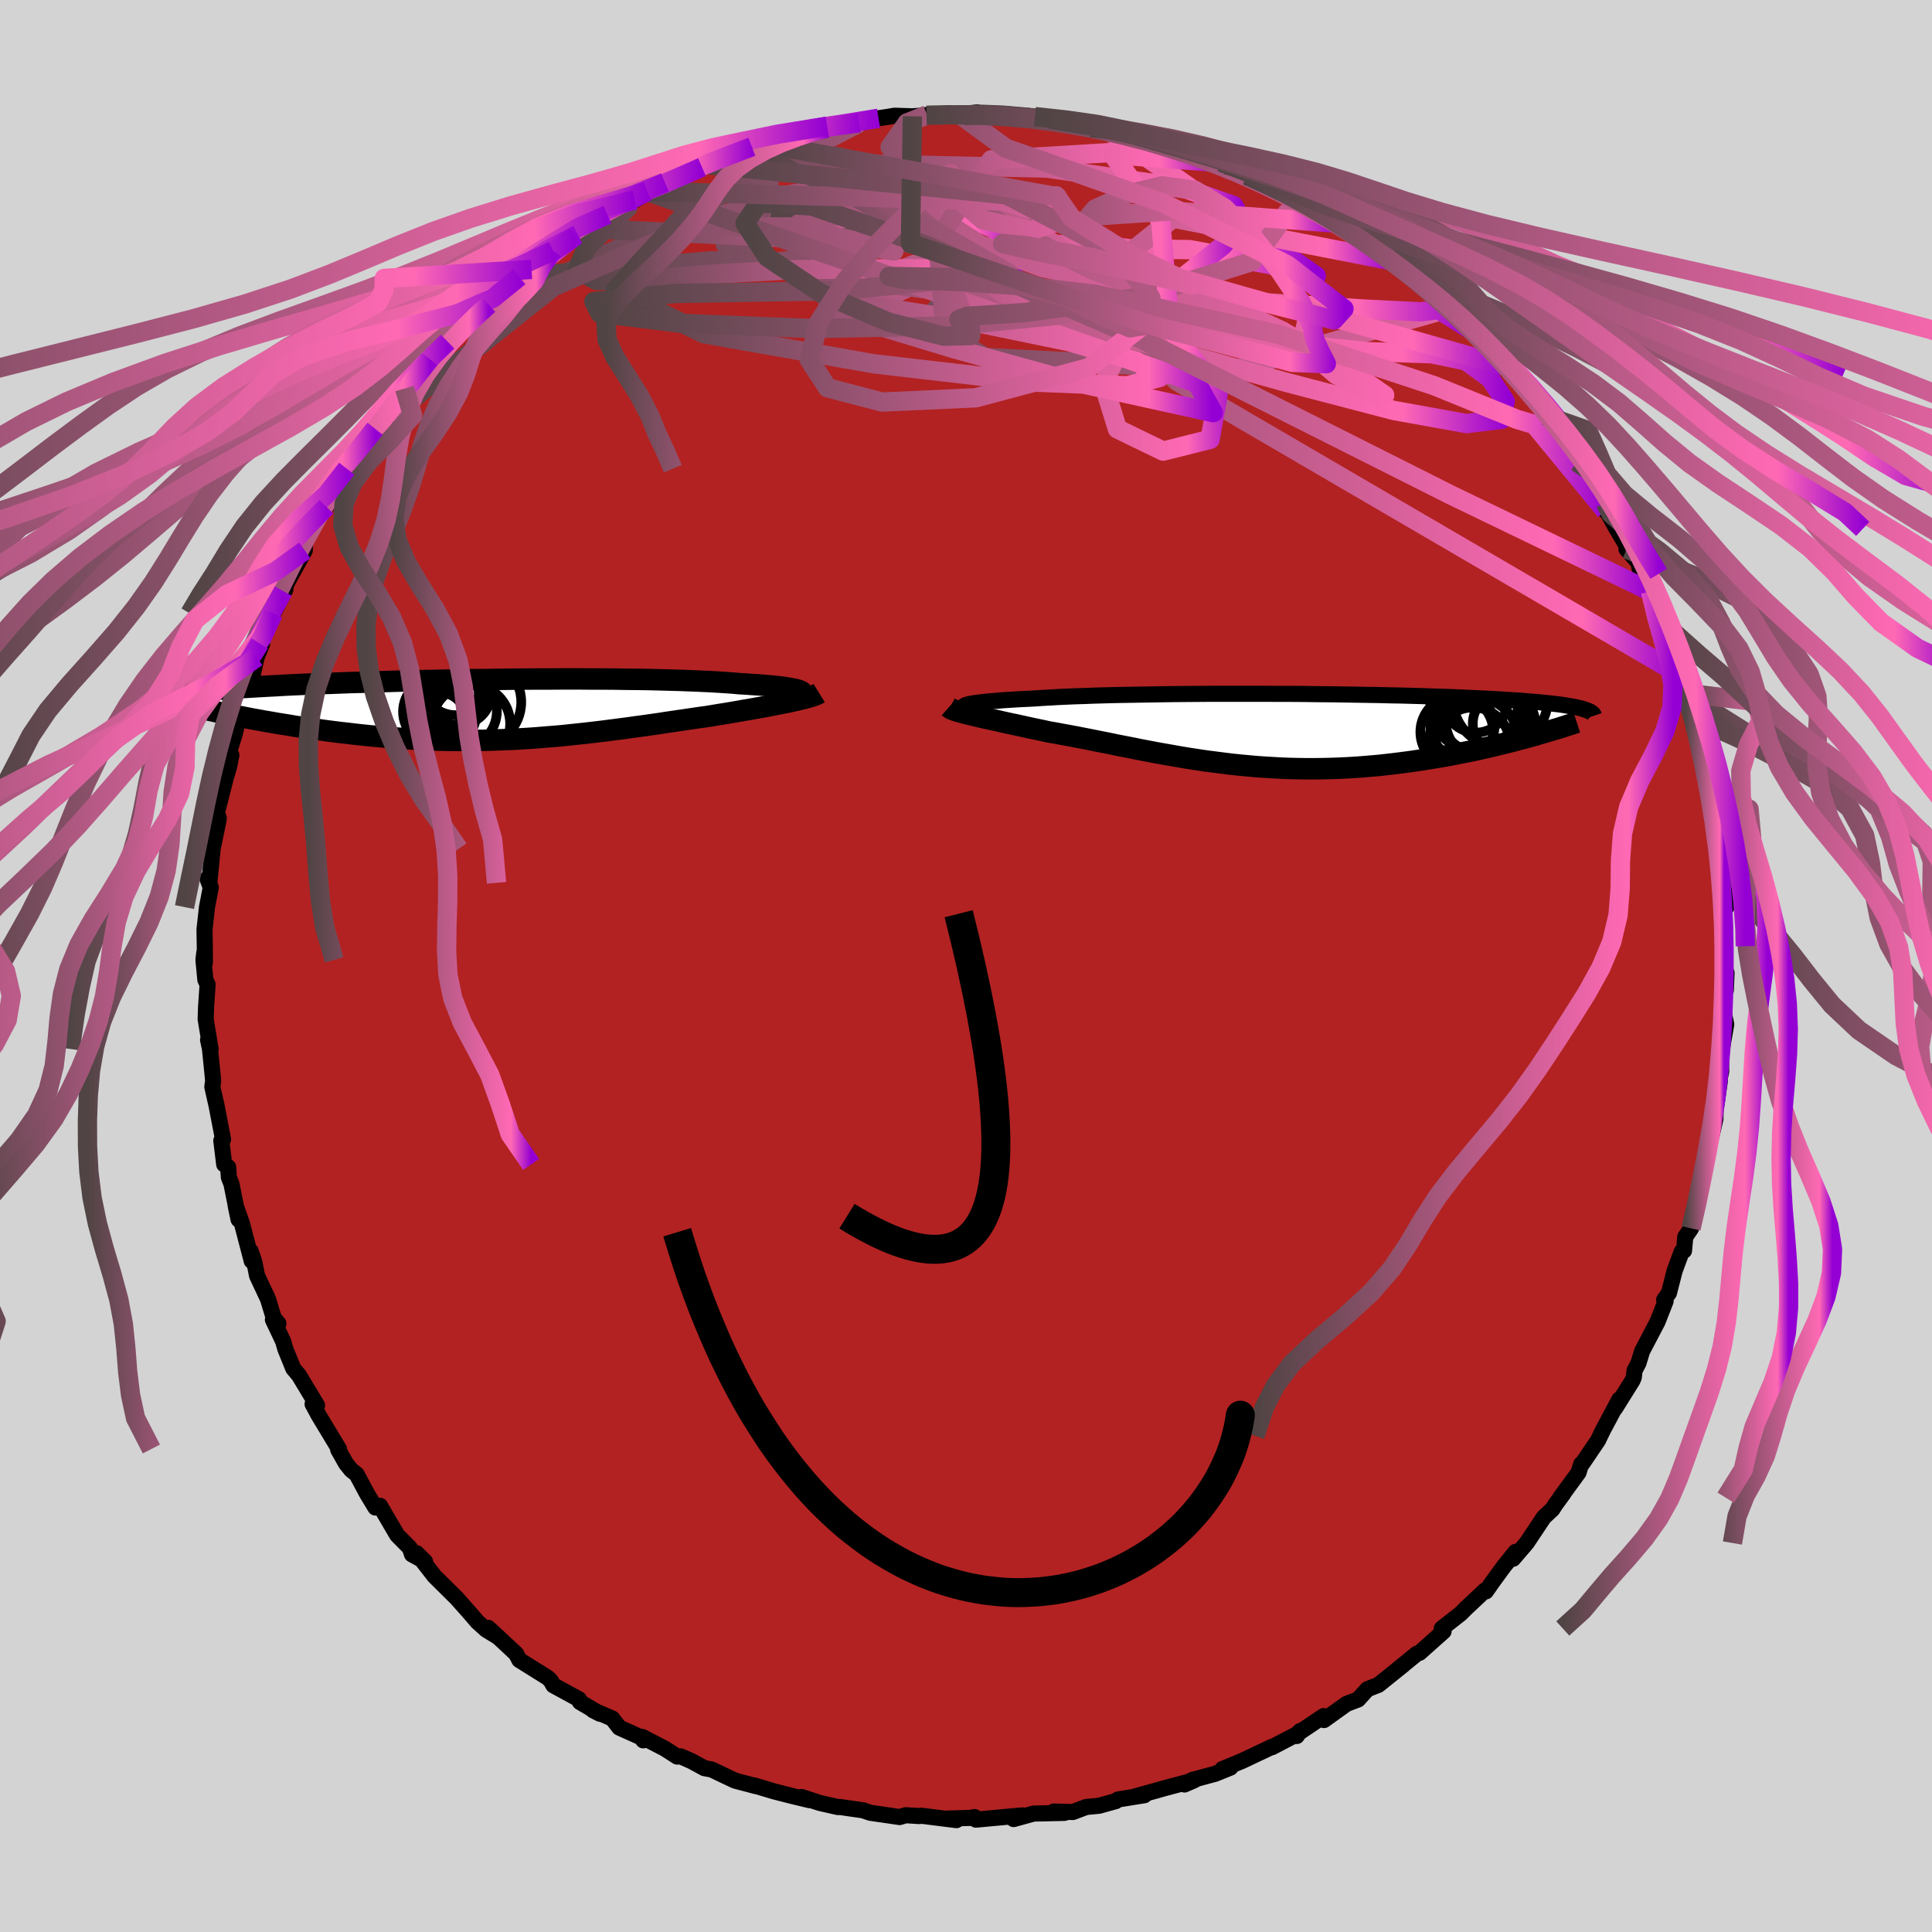 
  <svg viewBox="-100 -100 200 200" xmlns="http://www.w3.org/2000/svg" width="500" height="500" id="face-svg">
    <defs>
      <clipPath id="leftEyeClipPath">
        <polyline points="33.21,-1.89 33.08,-1.95 32.92,-2.02 32.7,-2.08 32.44,-2.14 32.14,-2.2 31.79,-2.26 31.39,-2.32 30.96,-2.38 30.48,-2.43 29.96,-2.48 29.39,-2.53 28.79,-2.58 28.14,-2.62 27.46,-2.67 26.74,-2.71 26.1,-2.77 25.39,-2.82 24.61,-2.87 23.77,-2.92 22.88,-2.96 21.92,-3 20.92,-3.04 19.86,-3.07 18.75,-3.1 17.6,-3.13 16.41,-3.15 15.18,-3.16 13.92,-3.18 12.63,-3.19 11.31,-3.19 9.98,-3.2 8.62,-3.2 7.26,-3.19 5.88,-3.19 4.5,-3.18 3.12,-3.17 1.74,-3.15 0.37,-3.13 -0.99,-3.12 -2.34,-3.09 -3.68,-3.07 -5,-3.04 -6.29,-3.02 -7.56,-2.99 -8.81,-2.96 -10.03,-2.92 -11.21,-2.89 -12.36,-2.85 -13.48,-2.82 -14.57,-2.78 -15.61,-2.74 -16.63,-2.71 -17.6,-2.67 -18.53,-2.63 -19.43,-2.59 -20.29,-2.55 -21.1,-2.5 -21.89,-2.46 -22.63,-2.42 -23.34,-2.38 -24.01,-2.34 -24.65,-2.3 -25.26,-2.26 -25.84,-2.21 -26.39,-2.17 -26.91,-2.13 -27.41,-2.09 -27.87,-2.05 -28.31,-2.01 -28.72,-1.97 -29.1,-1.92 -29.46,-1.88 -29.8,-1.84 -30.11,-1.8 -30.4,-1.76 -30.66,-1.71 -30.91,-1.67 -31.13,-1.63 -31.34,-1.59 -25.75,0.53 -25.21,0.64 -24.67,0.74 -24.11,0.85 -23.55,0.96 -22.97,1.06 -22.38,1.17 -21.78,1.27 -21.17,1.38 -20.55,1.48 -19.91,1.58 -19.27,1.69 -18.62,1.79 -17.96,1.88 -17.3,1.98 -16.62,2.07 -15.93,2.17 -15.22,2.26 -14.51,2.35 -13.78,2.43 -13.04,2.52 -12.29,2.6 -11.54,2.68 -10.77,2.75 -9.99,2.82 -9.21,2.88 -8.42,2.94 -7.62,2.99 -6.81,3.04 -6,3.08 -5.19,3.11 -4.36,3.14 -3.54,3.16 -2.71,3.17 -1.87,3.17 -1.03,3.17 -0.19,3.16 0.65,3.15 1.5,3.12 2.34,3.09 3.19,3.06 4.05,3.01 4.9,2.96 5.75,2.9 6.61,2.83 7.46,2.76 8.32,2.69 9.17,2.6 10.02,2.51 10.88,2.42 11.73,2.32 12.58,2.22 13.43,2.11 14.28,2 15.13,1.89 15.97,1.77 16.81,1.66 17.65,1.54 18.49,1.42 19.32,1.29 20.15,1.17 20.97,1.05 21.78,0.93 22.59,0.81 23.4,0.7 24.07,0.59 24.73,0.48 25.38,0.38 26.02,0.27 26.66,0.16 27.27,0.05 27.88,-0.05 28.47,-0.16 29.05,-0.26 29.61,-0.36 30.15,-0.47 30.67,-0.57 31.18,-0.67 31.66,-0.76 32.12,-0.86" />
      </clipPath>
      <clipPath id="rightEyeClipPath">
        <polyline points="-32.74,-2.61 -32.55,-2.66 -32.33,-2.71 -32.06,-2.76 -31.74,-2.81 -31.39,-2.85 -30.99,-2.9 -30.54,-2.95 -30.06,-2.99 -29.54,-3.03 -28.97,-3.08 -28.37,-3.12 -27.73,-3.16 -27.05,-3.2 -26.34,-3.23 -25.59,-3.27 -24.89,-3.32 -24.14,-3.36 -23.32,-3.41 -22.45,-3.45 -21.52,-3.49 -20.54,-3.52 -19.51,-3.56 -18.43,-3.59 -17.31,-3.62 -16.15,-3.64 -14.95,-3.66 -13.72,-3.68 -12.46,-3.7 -11.17,-3.72 -9.87,-3.73 -8.54,-3.74 -7.2,-3.75 -5.85,-3.75 -4.49,-3.75 -3.13,-3.75 -1.78,-3.75 -0.42,-3.74 0.92,-3.74 2.26,-3.73 3.58,-3.71 4.89,-3.7 6.17,-3.68 7.43,-3.66 8.67,-3.64 9.88,-3.62 11.06,-3.59 12.21,-3.57 13.33,-3.54 14.41,-3.51 15.46,-3.47 16.47,-3.44 17.45,-3.41 18.39,-3.37 19.29,-3.33 20.15,-3.29 20.97,-3.25 21.75,-3.21 22.5,-3.17 23.22,-3.12 23.89,-3.08 24.53,-3.04 25.14,-2.99 25.72,-2.94 26.27,-2.9 26.79,-2.85 27.28,-2.8 27.75,-2.75 28.18,-2.7 28.59,-2.65 28.97,-2.6 29.33,-2.54 29.66,-2.49 29.97,-2.43 30.26,-2.38 30.52,-2.32 30.76,-2.27 30.98,-2.21 31.17,-2.15 31.35,-2.09 25.58,0.69 25.03,0.84 24.46,0.99 23.89,1.14 23.3,1.29 22.69,1.44 22.08,1.59 21.46,1.74 20.82,1.88 20.18,2.03 19.52,2.17 18.85,2.3 18.17,2.44 17.49,2.57 16.79,2.7 16.09,2.82 15.36,2.94 14.63,3.06 13.89,3.17 13.13,3.28 12.36,3.38 11.58,3.48 10.79,3.57 9.99,3.66 9.18,3.73 8.37,3.8 7.55,3.86 6.71,3.91 5.88,3.95 5.04,3.98 4.19,4 3.34,4.01 2.48,4.01 1.62,4 0.76,3.98 -0.11,3.95 -0.97,3.9 -1.84,3.85 -2.71,3.79 -3.58,3.71 -4.45,3.63 -5.32,3.54 -6.19,3.43 -7.05,3.32 -7.92,3.21 -8.78,3.08 -9.64,2.95 -10.5,2.81 -11.35,2.66 -12.2,2.51 -13.05,2.36 -13.89,2.2 -14.73,2.04 -15.56,1.87 -16.39,1.71 -17.21,1.55 -18.02,1.38 -18.83,1.22 -19.63,1.06 -20.43,0.9 -21.21,0.75 -21.99,0.6 -22.76,0.46 -23.51,0.32 -24.26,0.19 -24.89,0.05 -25.52,-0.08 -26.13,-0.21 -26.72,-0.34 -27.31,-0.47 -27.88,-0.59 -28.44,-0.71 -28.98,-0.83 -29.5,-0.95 -30.01,-1.06 -30.5,-1.17 -30.96,-1.27 -31.41,-1.37 -31.83,-1.47 -32.23,-1.57" />
      </clipPath>
      <filter id="fuzzy">
        <feTurbulence id="turbulence" baseFrequency="0.05" numOctaves="3" type="noise" result="noise" />
        <feDisplacementMap in="SourceGraphic" in2="noise" scale="2" />
      </filter>
      <linearGradient id="rainbowGradient" x1="0%" y1="0%" x2="100%" y2="0%">
        <stop offset="0%" style="stop-color: rgb(80, 68, 68); stop-opacity: 1" />
        <stop offset="89.3%" style="stop-color: rgb(255, 105, 180); stop-opacity: 1" />
        <stop offset="100%" style="stop-color: rgb(148, 0, 211); stop-opacity: 1" />
      </linearGradient>
    </defs>
    <rect x="-100" y="-100" width="100%" height="100%" fill="rgb(211, 211, 211)" />
    <polyline id="faceContour" points="78.62,0.34 78.66,2.49 78.73,0.71 78.35,4.76 78.4,4.62 78.7,6.04 78.24,8.66 78.13,8.82 78.18,10.93 78.04,11.55 78.03,11.98 77.6,14.91 77.58,15.85 77.04,18.15 76.89,18.88 76.48,20.99 76.13,21.86 75.94,23.69 75.68,24.79 75.26,26.57 75.06,27.16 74.46,28.04 74.33,29.47 74.09,29.57 73.36,31.55 72.77,33.85 72.27,34.56 72.42,34.7 71.59,36.82 69.99,39.87 69.62,41.09 69.21,41.88 69.13,42.59 68.99,42.91 67.2,45.78 67.63,44.87 65.92,48.08 65.65,48.64 65.43,49.1 63.8,51.51 63.68,51.57 63.41,52.44 61.51,55.04 61.84,54.62 61,55.77 60.71,56.23 59.82,57.06 58.04,59.73 56.64,61.36 56.89,60.65 55.66,62.18 54.54,63.71 53.82,64.74 53.55,64.8 53.74,64.63 51.81,66.44 51.21,67.04 49.25,68.58 49.44,68.88 46.95,71.1 46.69,71.18 44.36,73.08 45.27,72.35 42.69,74.42 41.56,74.86 41.23,75.22 40.59,75.93 39.4,76.38 37.06,78.06 37.02,77.65 34.3,79.48 34.6,79.19 34.24,79.71 34.03,79.64 31.68,80.87 31.69,80.82 28.61,82.28 26.55,83.13 27.38,82.98 25.8,83.62 23.39,84.27 22.62,84.73 23.63,84.29 20.31,85.18 19.9,85.3 17.48,85.97 18.47,85.84 15.74,86.28 15.51,86.45 13.78,86.93 12.44,87.06 11.06,87.58 9.08,87.53 10.19,87.67 7,87.74 4.93,88.31 5.82,87.93 4.05,88.09 1.03,88.37 0.88,88.1 0.46,88.19 -1.98,88.26 -0.99,88.42 -4.65,87.96 -4.83,88 -6.24,87.91 -6.87,88.1 -9.9,87.66 -10.58,87.43 -10.61,87.41 -13.03,87.06 -13.25,87.07 -15.14,86.64 -17.04,86.02 -16.16,86.36 -17.92,85.94 -19.88,85.44 -21.91,84.83 -21.67,84.92 -23.91,84.33 -24.48,84.06 -26.33,83.18 -27.08,83.04 -28.42,82.31 -29.53,81.82 -29.9,81.84 -31.21,81 -33.51,79.81 -33.41,80.16 -33.18,80.06 -35.89,78.84 -36.62,77.9 -38.63,77.03 -37.89,77.41 -39.97,76.19 -40.06,75.91 -42.72,74.46 -42.96,74.02 -43.28,73.69 -46.24,71.84 -46.57,71.2 -48.06,69.81 -49.47,68.51 -48.41,69.48 -49.67,68.71 -50.59,67.88 -51.31,67.04 -52.79,65.37 -52.68,65.49 -55.04,63.15 -56.88,60.78 -56,61.65 -57.35,60.91 -57.58,60.23 -58.88,58.92 -59.68,57.56 -60.66,55.88 -61.14,56.06 -62,54.64 -63.08,52.62 -63.64,52.18 -64.19,51.49 -64.99,50.07 -64.91,50 -67.01,46.52 -67.64,45.35 -67.46,45.37 -67.18,45.48 -69.05,42.37 -69.64,41.67 -70.46,39.65 -70.69,38.85 -71.75,36.61 -71.18,37.01 -71.66,36.44 -72.26,34.47 -73.39,32.06 -73.67,30.65 -74.04,29.54 -73.94,30.54 -74.96,26.63 -75.6,24.83 -75.3,26.25 -76.04,22.56 -76.31,21.87 -76.38,20.82 -76.79,20.54 -77.09,18.08 -76.91,17.95 -77.59,14.41 -78.02,12.52 -77.94,11.91 -77.96,11.6 -78.26,8.6 -78.46,7.65 -78.2,8.59 -78.71,5.51 -78.67,4.27 -78.51,1.92 -78.74,1.43 -78.94,-0.63 -78.85,-1.4 -78.79,-0.34 -78.8,-2.03 -78.83,-3.78 -78.57,-6.1 -78.18,-8.13 -78.53,-9.05 -78.33,-8.61 -77.99,-12.12 -77.43,-14.83 -77.35,-15.31 -77.55,-15.88 -77.4,-16.43 -76.64,-19.43 -76.3,-20.57 -76.05,-21.83 -76.46,-21.61 -75.69,-24.05 -74.92,-27.46 -75.14,-25.65 -74.89,-28.22 -74.07,-29.14 -73.43,-31.96 -72.86,-33.37 -73.12,-33.39 -72.24,-35.26 -71.71,-36.5 -70.46,-38.98 -70.68,-38.81 -69.8,-40.71 -70.4,-39.48 -68.45,-43.02 -68.44,-43.74 -67.86,-45.13 -67.44,-45.94 -66.21,-47.54 -65.63,-48.63 -65.12,-49.74 -64.1,-51.48 -63.38,-52.13 -63.01,-53.1 -62.22,-53.9 -61.18,-55.62 -60.13,-56.79 -60.41,-56.37 -58.11,-59.78 -59.17,-58.3 -56.86,-61.21 -55.5,-62.82 -55.58,-62.84 -53.67,-64.64 -52.9,-65.32 -52.74,-65.65 -52.7,-65.48 -51.42,-66.97 -50.77,-67.4 -49.85,-68.38 -49.41,-68.46 -47.32,-70.46 -46.24,-71.35 -46.67,-71.2 -45.31,-72.38 -44.98,-72.11 -42.75,-74.05 -40.44,-75.58 -40.19,-75.73 -39.82,-76.36 -38.2,-77.43 -37.12,-77.78 -36.56,-78.04 -34.28,-79.29 -32.81,-80.18 -33.62,-79.88 -33.04,-80.19 -31.18,-81.11 -27.33,-82.7 -27.15,-82.99 -26.26,-83.25 -26.1,-83.13 -25.37,-83.36 -22.17,-84.81 -20.82,-85.08 -19.35,-85.75 -19.4,-85.38 -19.36,-85.46 -18.37,-85.89 -15.08,-86.72 -14.37,-86.94 -14.41,-86.74 -11.25,-87.23 -11.05,-87.29 -9.05,-87.76 -8.05,-87.91 -7.4,-88.02 -5.55,-87.96 -4.09,-88.07 -4.02,-88.11 -0.69,-88.18 -0.12,-88.04 -1.06,-88.12 1.17,-88.36 1,-88.05 3.69,-88.16 4.24,-88.18 5.11,-88.09 7.13,-87.93 8.66,-87.51 8.65,-87.69 12.17,-87.17 12.9,-86.79 14.16,-86.85 14.04,-86.96 15.23,-86.76 17.21,-86.21 19.26,-85.6 19.01,-85.42 22.42,-84.66 22.83,-84.28 23.94,-83.89 25.22,-83.64 26.44,-83.16 26.39,-83.23 26.88,-82.94 29.08,-81.83 29.27,-81.91 30.83,-81.07 32.9,-80.25 33.9,-79.6 36.02,-78.4 35.94,-78.6 36.8,-78.12 36.61,-78.08 38.11,-77.42 38.24,-76.91 41.15,-75.31 41.63,-74.99 44.25,-72.97 44.23,-72.71 44.42,-72.7 46.66,-70.98 47.19,-70.59 48.26,-69.67 49.65,-68.42 49.95,-68.05 50.34,-67.81 51.14,-66.97 52.54,-65.68 53.14,-65.05 54.21,-64.1 56.09,-61.59 56.03,-62.04 57.09,-60.78 58.73,-58.82 59.4,-58 59.95,-56.98 60.63,-55.78 60.02,-56.98 62.12,-54.45 63.97,-51.19 63.23,-52.17 64.54,-50.65 66.16,-47.96 64.99,-49.49 66.2,-47.11 66.36,-47.04 67.35,-45.25 68.6,-43.15 68.37,-43.16 69.61,-41.77 69.84,-40.6 70.86,-38.78 71.39,-37.07 71.55,-36.45 72.75,-33.55 73.27,-31.97 72.8,-33.22 73.57,-30.95 74.5,-28.25 74.01,-30.1 74.51,-28.12 74.98,-26.87 75.46,-25.84 75.72,-23.56 75.81,-23.85 76.23,-21.52 76.84,-18.09 77.21,-18.1 77.32,-17.27 76.88,-17.78 77.59,-16.12 77.97,-11.92 78.13,-10.56 78.34,-10.2 78.72,-6.09 78.42,-7.28 78.39,-7.04 78.6,-2.7 78.61,-2.94 78.5,-2.05 78.62,0.34 78.66,2.49" fill="rgb(178, 34, 34)" stroke="black" stroke-width="1.667" stroke-linejoin="round" filter="url(#fuzzy)" />
    <g transform="translate(32.79 -24.43)">
      <polyline id="rightCountour" points="-32.74,-2.61 -32.55,-2.66 -32.33,-2.71 -32.06,-2.76 -31.74,-2.81 -31.39,-2.85 -30.99,-2.9 -30.54,-2.95 -30.06,-2.99 -29.54,-3.03 -28.97,-3.08 -28.37,-3.12 -27.73,-3.16 -27.05,-3.2 -26.34,-3.23 -25.59,-3.27 -24.89,-3.32 -24.14,-3.36 -23.32,-3.41 -22.45,-3.45 -21.52,-3.49 -20.54,-3.52 -19.51,-3.56 -18.43,-3.59 -17.31,-3.62 -16.15,-3.64 -14.95,-3.66 -13.72,-3.68 -12.46,-3.7 -11.17,-3.72 -9.87,-3.73 -8.54,-3.74 -7.2,-3.75 -5.85,-3.75 -4.49,-3.75 -3.13,-3.75 -1.78,-3.75 -0.42,-3.74 0.92,-3.74 2.26,-3.73 3.58,-3.71 4.89,-3.7 6.17,-3.68 7.43,-3.66 8.67,-3.64 9.88,-3.62 11.06,-3.59 12.21,-3.57 13.33,-3.54 14.41,-3.51 15.46,-3.47 16.47,-3.44 17.45,-3.41 18.39,-3.37 19.29,-3.33 20.15,-3.29 20.97,-3.25 21.75,-3.21 22.5,-3.17 23.22,-3.12 23.89,-3.08 24.53,-3.04 25.14,-2.99 25.72,-2.94 26.27,-2.9 26.79,-2.85 27.28,-2.8 27.75,-2.75 28.18,-2.7 28.59,-2.65 28.97,-2.6 29.33,-2.54 29.66,-2.49 29.97,-2.43 30.26,-2.38 30.52,-2.32 30.76,-2.27 30.98,-2.21 31.17,-2.15 31.35,-2.09 25.58,0.69 25.03,0.84 24.46,0.99 23.89,1.14 23.3,1.29 22.69,1.44 22.08,1.59 21.46,1.74 20.82,1.88 20.18,2.03 19.52,2.17 18.85,2.3 18.17,2.44 17.49,2.57 16.79,2.7 16.09,2.82 15.36,2.94 14.63,3.06 13.89,3.17 13.13,3.28 12.36,3.38 11.58,3.48 10.79,3.57 9.99,3.66 9.18,3.73 8.37,3.8 7.55,3.86 6.71,3.91 5.88,3.95 5.04,3.98 4.19,4 3.34,4.01 2.48,4.01 1.62,4 0.76,3.98 -0.11,3.95 -0.97,3.9 -1.84,3.85 -2.71,3.79 -3.58,3.71 -4.45,3.63 -5.32,3.54 -6.19,3.43 -7.05,3.32 -7.92,3.21 -8.78,3.08 -9.64,2.95 -10.5,2.81 -11.35,2.66 -12.2,2.51 -13.05,2.36 -13.89,2.2 -14.73,2.04 -15.56,1.87 -16.39,1.71 -17.21,1.55 -18.02,1.38 -18.83,1.22 -19.63,1.06 -20.43,0.9 -21.21,0.75 -21.99,0.6 -22.76,0.46 -23.51,0.32 -24.26,0.19 -24.89,0.05 -25.52,-0.08 -26.13,-0.21 -26.72,-0.34 -27.31,-0.47 -27.88,-0.59 -28.44,-0.71 -28.98,-0.83 -29.5,-0.95 -30.01,-1.06 -30.5,-1.17 -30.96,-1.27 -31.41,-1.37 -31.83,-1.47 -32.23,-1.57" fill="white" stroke="white" stroke-width="0" stroke-linejoin="round" filter="url(#fuzzy)" />
    </g>
    <g transform="translate(-50.25 -26.52)">
      <polyline id="leftCountour" points="33.21,-1.89 33.08,-1.95 32.92,-2.02 32.7,-2.08 32.44,-2.14 32.14,-2.2 31.79,-2.26 31.39,-2.32 30.96,-2.38 30.48,-2.43 29.96,-2.48 29.39,-2.53 28.79,-2.58 28.14,-2.62 27.46,-2.67 26.74,-2.71 26.1,-2.77 25.39,-2.82 24.61,-2.87 23.77,-2.92 22.88,-2.96 21.92,-3 20.92,-3.04 19.86,-3.07 18.75,-3.1 17.6,-3.13 16.41,-3.15 15.18,-3.16 13.92,-3.18 12.63,-3.19 11.31,-3.19 9.98,-3.2 8.62,-3.2 7.26,-3.19 5.88,-3.19 4.5,-3.18 3.12,-3.17 1.74,-3.15 0.37,-3.13 -0.99,-3.12 -2.34,-3.09 -3.68,-3.07 -5,-3.04 -6.29,-3.02 -7.56,-2.99 -8.81,-2.96 -10.03,-2.92 -11.21,-2.89 -12.36,-2.85 -13.48,-2.82 -14.57,-2.78 -15.61,-2.74 -16.63,-2.71 -17.6,-2.67 -18.53,-2.63 -19.43,-2.59 -20.29,-2.55 -21.1,-2.5 -21.89,-2.46 -22.63,-2.42 -23.34,-2.38 -24.01,-2.34 -24.65,-2.3 -25.26,-2.26 -25.84,-2.21 -26.39,-2.17 -26.91,-2.13 -27.41,-2.09 -27.87,-2.05 -28.31,-2.01 -28.72,-1.97 -29.1,-1.92 -29.46,-1.88 -29.8,-1.84 -30.11,-1.8 -30.4,-1.76 -30.66,-1.71 -30.91,-1.67 -31.13,-1.63 -31.34,-1.59 -25.75,0.53 -25.21,0.64 -24.67,0.74 -24.11,0.85 -23.55,0.96 -22.97,1.06 -22.38,1.17 -21.78,1.27 -21.17,1.38 -20.55,1.48 -19.91,1.58 -19.27,1.69 -18.62,1.79 -17.96,1.88 -17.3,1.98 -16.62,2.07 -15.93,2.17 -15.22,2.26 -14.51,2.35 -13.78,2.43 -13.04,2.52 -12.29,2.6 -11.54,2.68 -10.77,2.75 -9.99,2.82 -9.21,2.88 -8.42,2.94 -7.62,2.99 -6.81,3.04 -6,3.08 -5.19,3.11 -4.36,3.14 -3.54,3.16 -2.71,3.17 -1.87,3.17 -1.03,3.17 -0.19,3.16 0.65,3.15 1.5,3.12 2.34,3.09 3.19,3.06 4.05,3.01 4.9,2.96 5.75,2.9 6.61,2.83 7.46,2.76 8.32,2.69 9.17,2.6 10.02,2.51 10.88,2.42 11.73,2.32 12.58,2.22 13.43,2.11 14.28,2 15.13,1.89 15.97,1.77 16.81,1.66 17.65,1.54 18.49,1.42 19.32,1.29 20.15,1.17 20.97,1.05 21.78,0.93 22.59,0.81 23.4,0.7 24.07,0.59 24.73,0.48 25.38,0.38 26.02,0.27 26.66,0.16 27.27,0.05 27.88,-0.05 28.47,-0.16 29.05,-0.26 29.61,-0.36 30.15,-0.47 30.67,-0.57 31.18,-0.67 31.66,-0.76 32.12,-0.86" fill="white" stroke="white" stroke-width="0" stroke-linejoin="round" filter="url(#fuzzy)" />
    </g>
    <g transform="translate(32.79 -24.43)">
      <polyline id="rightUpper" points="-32.19,-2.08 -32.44,-2.14 -32.64,-2.19 -32.8,-2.24 -32.92,-2.29 -33,-2.35 -33.03,-2.4 -33.02,-2.45 -32.97,-2.5 -32.88,-2.56 -32.74,-2.61 -32.55,-2.66 -32.33,-2.71 -32.06,-2.76 -31.74,-2.81 -31.39,-2.85 -30.99,-2.9 -30.54,-2.95 -30.06,-2.99 -29.54,-3.03 -28.97,-3.08 -28.37,-3.12 -27.73,-3.16 -27.05,-3.2 -26.34,-3.23 -25.59,-3.27 -24.89,-3.32 -24.14,-3.36 -23.32,-3.41 -22.45,-3.45 -21.52,-3.49 -20.54,-3.52 -19.51,-3.56 -18.43,-3.59 -17.31,-3.62 -16.15,-3.64 -14.95,-3.66 -13.72,-3.68 -12.46,-3.7 -11.17,-3.72 -9.87,-3.73 -8.54,-3.74 -7.2,-3.75 -5.85,-3.75 -4.49,-3.75 -3.13,-3.75 -1.78,-3.75 -0.42,-3.74 0.92,-3.74 2.26,-3.73 3.58,-3.71 4.89,-3.7 6.17,-3.68 7.43,-3.66 8.67,-3.64 9.88,-3.62 11.06,-3.59 12.21,-3.57 13.33,-3.54 14.41,-3.51 15.46,-3.47 16.47,-3.44 17.45,-3.41 18.39,-3.37 19.29,-3.33 20.15,-3.29 20.97,-3.25 21.75,-3.21 22.5,-3.17 23.22,-3.12 23.89,-3.08 24.53,-3.04 25.14,-2.99 25.72,-2.94 26.27,-2.9 26.79,-2.85 27.28,-2.8 27.75,-2.75 28.18,-2.7 28.59,-2.65 28.97,-2.6 29.33,-2.54 29.66,-2.49 29.97,-2.43 30.26,-2.38 30.52,-2.32 30.76,-2.27 30.98,-2.21 31.17,-2.15 31.35,-2.09 31.51,-2.03 31.65,-1.98 31.78,-1.92 31.89,-1.85 31.98,-1.79 32.06,-1.73 32.12,-1.67 32.17,-1.61 32.2,-1.54 32.22,-1.48" fill="none" stroke="black" stroke-width="1.667" stroke-linejoin="round" filter="url(#fuzzy)" />
      <polyline id="rightLower" points="-34.57,-2.35 -34.49,-2.28 -34.38,-2.22 -34.23,-2.14 -34.04,-2.07 -33.82,-1.99 -33.56,-1.92 -33.27,-1.83 -32.95,-1.75 -32.61,-1.66 -32.23,-1.57 -31.83,-1.47 -31.41,-1.37 -30.96,-1.27 -30.5,-1.17 -30.01,-1.06 -29.5,-0.95 -28.98,-0.83 -28.44,-0.71 -27.88,-0.59 -27.31,-0.47 -26.72,-0.34 -26.13,-0.21 -25.52,-0.08 -24.89,0.05 -24.26,0.19 -23.51,0.32 -22.76,0.46 -21.99,0.6 -21.21,0.75 -20.43,0.9 -19.63,1.06 -18.83,1.22 -18.02,1.38 -17.21,1.55 -16.39,1.71 -15.56,1.87 -14.73,2.04 -13.89,2.2 -13.05,2.36 -12.2,2.51 -11.35,2.66 -10.5,2.81 -9.64,2.95 -8.78,3.08 -7.92,3.21 -7.05,3.32 -6.19,3.43 -5.32,3.54 -4.45,3.63 -3.58,3.71 -2.71,3.79 -1.84,3.85 -0.97,3.9 -0.11,3.95 0.76,3.98 1.62,4 2.48,4.01 3.34,4.01 4.19,4 5.04,3.98 5.88,3.95 6.71,3.91 7.55,3.86 8.37,3.8 9.18,3.73 9.99,3.66 10.79,3.57 11.58,3.48 12.36,3.38 13.13,3.28 13.89,3.17 14.63,3.06 15.36,2.94 16.09,2.82 16.79,2.7 17.49,2.57 18.17,2.44 18.85,2.3 19.52,2.17 20.18,2.03 20.82,1.88 21.46,1.74 22.08,1.59 22.69,1.44 23.3,1.29 23.89,1.14 24.46,0.99 25.03,0.84 25.58,0.69 26.12,0.54 26.65,0.38 27.17,0.23 27.67,0.08 28.17,-0.07 28.65,-0.21 29.11,-0.36 29.57,-0.51 30.01,-0.65 30.44,-0.79" fill="none" stroke="black" stroke-width="2.222" stroke-linejoin="round" filter="url(#fuzzy)" />
      <circle r="4.222" cx="20.43" cy="-1.838" stroke="black" fill="none" stroke-width="1.0" filter="url(#fuzzy)" clip-path="url(#rightEyeClipPath)" /><circle r="4.184" cx="21.045" cy="-0.993" stroke="black" fill="none" stroke-width="1.0" filter="url(#fuzzy)" clip-path="url(#rightEyeClipPath)" /><circle r="4.9" cx="22.535" cy="-3.163" stroke="black" fill="none" stroke-width="1.0" filter="url(#fuzzy)" clip-path="url(#rightEyeClipPath)" /><circle r="3.312" cx="18.615" cy="-0.408" stroke="black" fill="none" stroke-width="1.0" filter="url(#fuzzy)" clip-path="url(#rightEyeClipPath)" /><circle r="4.674" cx="19.81" cy="1.267" stroke="black" fill="none" stroke-width="1.0" filter="url(#fuzzy)" clip-path="url(#rightEyeClipPath)" /><circle r="3.776" cx="18.02" cy="0.212" stroke="black" fill="none" stroke-width="1.0" filter="url(#fuzzy)" clip-path="url(#rightEyeClipPath)" /><circle r="3.236" cx="22.91" cy="-0.663" stroke="black" fill="none" stroke-width="1.0" filter="url(#fuzzy)" clip-path="url(#rightEyeClipPath)" /><circle r="3.284" cx="19.985" cy="-3.008" stroke="black" fill="none" stroke-width="1.0" filter="url(#fuzzy)" clip-path="url(#rightEyeClipPath)" /><circle r="3.832" cx="19.695" cy="1.497" stroke="black" fill="none" stroke-width="1.0" filter="url(#fuzzy)" clip-path="url(#rightEyeClipPath)" /><circle r="4.52" cx="19.8" cy="-2.453" stroke="black" fill="none" stroke-width="1.0" filter="url(#fuzzy)" clip-path="url(#rightEyeClipPath)" />
      </g>
    <g transform="translate(-50.25 -26.52)">
      <polyline id="leftUpper" points="32.01,-1.18 32.32,-1.25 32.59,-1.32 32.82,-1.39 33,-1.47 33.15,-1.54 33.25,-1.61 33.31,-1.68 33.32,-1.75 33.29,-1.82 33.21,-1.89 33.08,-1.95 32.92,-2.02 32.7,-2.08 32.44,-2.14 32.14,-2.2 31.79,-2.26 31.39,-2.32 30.96,-2.38 30.48,-2.43 29.96,-2.48 29.39,-2.53 28.79,-2.58 28.14,-2.62 27.46,-2.67 26.74,-2.71 26.1,-2.77 25.39,-2.82 24.61,-2.87 23.77,-2.92 22.88,-2.96 21.92,-3 20.92,-3.04 19.86,-3.07 18.75,-3.1 17.6,-3.13 16.41,-3.15 15.18,-3.16 13.92,-3.18 12.63,-3.19 11.31,-3.19 9.98,-3.2 8.62,-3.2 7.26,-3.19 5.88,-3.19 4.5,-3.18 3.12,-3.17 1.74,-3.15 0.37,-3.13 -0.99,-3.12 -2.34,-3.09 -3.68,-3.07 -5,-3.04 -6.29,-3.02 -7.56,-2.99 -8.81,-2.96 -10.03,-2.92 -11.21,-2.89 -12.36,-2.85 -13.48,-2.82 -14.57,-2.78 -15.61,-2.74 -16.63,-2.71 -17.6,-2.67 -18.53,-2.63 -19.43,-2.59 -20.29,-2.55 -21.1,-2.5 -21.89,-2.46 -22.63,-2.42 -23.34,-2.38 -24.01,-2.34 -24.65,-2.3 -25.26,-2.26 -25.84,-2.21 -26.39,-2.17 -26.91,-2.13 -27.41,-2.09 -27.87,-2.05 -28.31,-2.01 -28.72,-1.97 -29.1,-1.92 -29.46,-1.88 -29.8,-1.84 -30.11,-1.8 -30.4,-1.76 -30.66,-1.71 -30.91,-1.67 -31.13,-1.63 -31.34,-1.59 -31.52,-1.55 -31.69,-1.5 -31.84,-1.46 -31.97,-1.42 -32.09,-1.38 -32.19,-1.34 -32.28,-1.29 -32.35,-1.25 -32.42,-1.21 -32.46,-1.17" fill="none" stroke="black" stroke-width="2.222" stroke-linejoin="round" filter="url(#fuzzy)" />
      <polyline id="leftLower" points="35.05,-1.73 34.92,-1.65 34.75,-1.57 34.54,-1.49 34.29,-1.4 34,-1.32 33.69,-1.23 33.34,-1.14 32.96,-1.05 32.55,-0.96 32.12,-0.86 31.66,-0.76 31.18,-0.67 30.67,-0.57 30.15,-0.47 29.61,-0.36 29.05,-0.26 28.47,-0.16 27.88,-0.05 27.27,0.05 26.66,0.16 26.02,0.27 25.38,0.38 24.73,0.48 24.07,0.59 23.4,0.7 22.59,0.81 21.78,0.93 20.97,1.05 20.15,1.17 19.32,1.29 18.49,1.42 17.65,1.54 16.81,1.66 15.97,1.77 15.13,1.89 14.28,2 13.43,2.11 12.58,2.22 11.73,2.32 10.88,2.42 10.02,2.51 9.17,2.6 8.32,2.69 7.46,2.76 6.61,2.83 5.75,2.9 4.9,2.96 4.05,3.01 3.19,3.06 2.34,3.09 1.5,3.12 0.65,3.15 -0.19,3.16 -1.03,3.17 -1.87,3.17 -2.71,3.17 -3.54,3.16 -4.36,3.14 -5.19,3.11 -6,3.08 -6.81,3.04 -7.62,2.99 -8.42,2.94 -9.21,2.88 -9.99,2.82 -10.77,2.75 -11.54,2.68 -12.29,2.6 -13.04,2.52 -13.78,2.43 -14.51,2.35 -15.22,2.26 -15.93,2.17 -16.62,2.07 -17.3,1.98 -17.96,1.88 -18.62,1.79 -19.27,1.69 -19.91,1.58 -20.55,1.48 -21.17,1.38 -21.78,1.27 -22.38,1.17 -22.97,1.06 -23.55,0.96 -24.11,0.85 -24.67,0.74 -25.21,0.64 -25.75,0.53 -26.27,0.43 -26.78,0.32 -27.28,0.22 -27.76,0.11 -28.24,0.01 -28.7,-0.09 -29.15,-0.19 -29.59,-0.29 -30.02,-0.39 -30.43,-0.48" fill="none" stroke="black" stroke-width="2.222" stroke-linejoin="round" filter="url(#fuzzy)" />
      <circle r="3.04" cx="-3.516" cy="0.543" stroke="black" fill="none" stroke-width="1.0" filter="url(#fuzzy)" clip-path="url(#leftEyeClipPath)" /><circle r="3.378" cx="-2.261" cy="-1.787" stroke="black" fill="none" stroke-width="1.0" filter="url(#fuzzy)" clip-path="url(#leftEyeClipPath)" /><circle r="4.042" cx="-0.981" cy="1.443" stroke="black" fill="none" stroke-width="1.0" filter="url(#fuzzy)" clip-path="url(#leftEyeClipPath)" /><circle r="4.59" cx="-0.381" cy="-0.802" stroke="black" fill="none" stroke-width="1.0" filter="url(#fuzzy)" clip-path="url(#leftEyeClipPath)" /><circle r="3.924" cx="-2.236" cy="0.113" stroke="black" fill="none" stroke-width="1.0" filter="url(#fuzzy)" clip-path="url(#leftEyeClipPath)" /><circle r="3.288" cx="-3.471" cy="-1.617" stroke="black" fill="none" stroke-width="1.0" filter="url(#fuzzy)" clip-path="url(#leftEyeClipPath)" /><circle r="3.004" cx="-4.406" cy="1.163" stroke="black" fill="none" stroke-width="1.0" filter="url(#fuzzy)" clip-path="url(#leftEyeClipPath)" /><circle r="3.494" cx="-2.576" cy="-2.937" stroke="black" fill="none" stroke-width="1.0" filter="url(#fuzzy)" clip-path="url(#leftEyeClipPath)" /><circle r="3.768" cx="-3.166" cy="-2.002" stroke="black" fill="none" stroke-width="1.0" filter="url(#fuzzy)" clip-path="url(#leftEyeClipPath)" /><circle r="3.504" cx="-4.526" cy="0.198" stroke="black" fill="none" stroke-width="1.0" filter="url(#fuzzy)" clip-path="url(#leftEyeClipPath)" />
    </g>
    <g id="hairs">
      <polyline points="74.01,-30.1 21.86,-60.52 9.98,-72.19 5.89,-76.92 5.96,-78.34 7.7,-78.28 7.77,-77.8 4.14,-77.44 -2.83,-77.37 -11.01,-77.58 -17.79,-77.88 -21.34,-78.02 -20.93,-77.75 -16.82,-76.97 -10.29,-75.79 -3.75,-74.35 -0.25,-72.57 -1.42,-70.1 -4.1,-66.69 1.97,-63 27.6,-61.66 49.95,-68.05" fill="none" stroke="url(#rainbowGradient)" stroke-width="2" stroke-linejoin="round" filter="url(#fuzzy)" /><polyline points="-51.42,-66.97 -34.87,-74.8 -18.35,-79.83 -9.97,-81.45 -5.9,-80.55 -3.2,-77.77 -2.5,-74.09 -4.68,-70.84 -8.46,-69.11 -11.06,-69.22 -10.19,-70.69 -5.41,-72.61 1.93,-74.1 9.48,-74.68 15.04,-74.49 17.76,-74.15 19.24,-74.21 23.14,-74.16 31.27,-72.65 36.26,-71.43 14.04,-86.96" fill="none" stroke="url(#rainbowGradient)" stroke-width="2" stroke-linejoin="round" filter="url(#fuzzy)" /><polyline points="-46.24,-71.35 -26.19,-73.01 5,-68.86 28.46,-64.94 41.66,-63.59 48.2,-63.38 51.76,-62.64 54.26,-60.82 55.82,-58.45 55.43,-56.59 51.82,-56.15 44.28,-57.51 33.26,-60.39 20.34,-64 7.55,-67.46 -3.63,-70.09 -12.74,-71.76 -19.84,-72.77 -24.4,-73.64 -24.93,-74.72 -20.5,-75.73 -13.71,-75.69 -12.24,-73.74 -22.45,-72.54 -19.4,-85.38" fill="none" stroke="url(#rainbowGradient)" stroke-width="2" stroke-linejoin="round" filter="url(#fuzzy)" /><polyline points="-25.37,-83.36 8.39,-82.6 22.42,-80.57 27.69,-78.72 28.69,-76.96 26.54,-74.53 21.9,-70.85 16.86,-65.85 14.22,-60.3 15.67,-55.6 20.41,-53.3 25.27,-54.52 26.14,-59.42 20.43,-66.88 9.24,-74.71 -2.26,-80.84 -7.86,-84.78 -6.09,-87.28 -4.02,-88.11" fill="none" stroke="url(#rainbowGradient)" stroke-width="2" stroke-linejoin="round" filter="url(#fuzzy)" /><polyline points="-39.82,-76.36 -16.81,-75.31 -16.98,-74.74 -13.46,-77.16 -7.87,-78.9 -2.28,-78.44 2.76,-76.38 5.86,-74.11 5.11,-72.65 -0.09,-72.17 -8.43,-72.18 -17.74,-72.09 -26.33,-71.62 -33.36,-71.02 -38.24,-70.96 -40.28,-72.04 -39.3,-74.33 -36.62,-76.99 -35,-78.53 -36.68,-77.84 -40.44,-75.58" fill="none" stroke="url(#rainbowGradient)" stroke-width="2" stroke-linejoin="round" filter="url(#fuzzy)" /><polyline points="52.54,-65.68 48.93,-67.95 47.04,-67.72 41.18,-68.01 30.74,-68.67 18.4,-70.09 7.95,-72.29 1.43,-74.68 -1.54,-76.61 -2.67,-77.78 -3.84,-78.25 -6.25,-78.26 -10.08,-77.98 -14.35,-77.51 -17.25,-76.88 -17.14,-76.13 -13.89,-75.24 -9.52,-74.37 -7.47,-74.01 -10.33,-74.82 -17.96,-76.51 -28.59,-76.5 -42.72,-70.31 -61.18,-55.62" fill="none" stroke="url(#rainbowGradient)" stroke-width="2" stroke-linejoin="round" filter="url(#fuzzy)" /><polyline points="44.25,-72.97 21.44,-77.42 16.26,-73.27 18.51,-70.33 19.61,-69.75 17.76,-70.3 13.21,-72.01 6.77,-75.19 -0.39,-79.11 -7.28,-82.31 -13.37,-83.79 -18.26,-83.7 -21.38,-82.94 -22.54,-82.5 -21.91,-82.97 -11.25,-87.23" fill="none" stroke="url(#rainbowGradient)" stroke-width="2" stroke-linejoin="round" filter="url(#fuzzy)" /><polyline points="-33.04,-80.19 23.91,-60.32 25.6,-57.28 11.25,-60.44 -1.25,-63.9 -9.61,-66.43 -14.29,-68.06 -14.25,-68.69 -8.72,-68.18 0.72,-66.68 10.62,-64.64 17.69,-62.58 20.04,-60.92 16.69,-60.06 6.68,-60.46 -9.54,-62.34 -27.15,-65.45 -36.34,-69.99 -29.06,-77.9 -11.05,-87.29" fill="none" stroke="url(#rainbowGradient)" stroke-width="2" stroke-linejoin="round" filter="url(#fuzzy)" /><polyline points="22.42,-84.66 2.62,-83.46 -2.93,-75.23 -2.32,-67.64 -0.64,-65.54 -0.59,-68.12 -2.18,-72.38 -4.54,-75.97 -6.99,-78.06 -9.07,-78.88 -10.32,-79.08 -10.37,-79.14 -9.2,-79.12 -7.21,-78.72 -4.87,-77.51 -2.33,-75.31 0.55,-72.41 3.6,-69.76 5.48,-68.71 3.92,-70.3 -2.31,-74.44 -11.17,-79.43 -18.29,-82.85 -21.36,-83.89 -15.08,-86.72" fill="none" stroke="url(#rainbowGradient)" stroke-width="2" stroke-linejoin="round" filter="url(#fuzzy)" /><polyline points="56.03,-62.04 35.52,-67.83 34.74,-64.29 38.32,-61.21 42.56,-59 43.34,-59.09 39.37,-61.83 32.76,-65.72 26.42,-68.71 21.53,-69.67 16.73,-68.85 9.49,-67.36 -1.75,-66.25 -15.91,-65.99 -29.39,-66.52 -37.91,-67.57 -38.52,-68.78 -30.1,-69.62 -13.15,-69.9 4.45,-71.69 -19.4,-85.38" fill="none" stroke="url(#rainbowGradient)" stroke-width="2" stroke-linejoin="round" filter="url(#fuzzy)" /><polyline points="70.86,-38.78 50.15,-48.78 18.16,-64.88 -4.14,-74.62 -15.99,-78.68 -21.46,-79 -22.87,-76.87 -20.55,-73.36 -14.95,-69.6 -8,-66.65 -2.29,-65.2 0.49,-65.26 0.42,-66.14 -0.73,-66.93 0.08,-67.26 6.06,-67.64 17.8,-69.22 29.6,-72.93 33.23,-77.96 36.8,-78.12" fill="none" stroke="url(#rainbowGradient)" stroke-width="2" stroke-linejoin="round" filter="url(#fuzzy)" /><polyline points="-33.04,-80.19 3.82,-79.19 10.26,-77.28 6.71,-76.13 1.72,-77.25 -0.95,-79.57 -1.45,-81.48 -1.58,-82.03 -2.75,-81.01 -5.34,-78.59 -8.88,-75.07 -12.51,-70.89 -15.27,-66.58 -16.21,-62.73 -14.33,-59.85 -8.68,-58.38 1.01,-58.82 12.72,-61.94 20.92,-68.36 20.15,-77.14 15.19,-84 26.44,-83.16" fill="none" stroke="url(#rainbowGradient)" stroke-width="2" stroke-linejoin="round" filter="url(#fuzzy)" /><polyline points="-27.15,-82.99 4.19,-79.83 15.69,-73.81 19.15,-69.15 19.27,-66.45 16.98,-66.06 13.81,-67.41 10.42,-69.2 5.91,-70.4 -0.33,-70.84 -6.34,-71.06 -7.95,-71.38 -1.41,-71.27 13.42,-69.53 32.27,-65.41 48.47,-60.07 57.03,-56.59 58.84,-56.05 66.2,-47.11" fill="none" stroke="url(#rainbowGradient)" stroke-width="2" stroke-linejoin="round" filter="url(#fuzzy)" /><polyline points="-5.55,-87.96 -5.75,-74.81 19.05,-66.36 33.79,-62.49 37.3,-62.35 36.68,-63.57 36.12,-64.8 35.8,-66.3 34.66,-68.72 32.45,-72.01 29.68,-75.51 26.76,-78.46 23.68,-80.31 20.3,-80.77 16.7,-79.89 13.38,-78.37 12.73,-77.6 21.2,-78.16 38.24,-76.91" fill="none" stroke="url(#rainbowGradient)" stroke-width="2" stroke-linejoin="round" filter="url(#fuzzy)" /><polyline points="-20.82,-85.08 9.45,-79.63 9.34,-79.73 10.94,-77.42 16.96,-73.7 22.32,-71.08 23.4,-70.5 19.63,-71.4 12.96,-72.85 6.62,-74.12 3.79,-74.79 6.12,-74.58 13.12,-73.31 22.63,-71.06 31.83,-68.46 38.08,-66.88 39.13,-68.03 33.29,-72.56 20.46,-78.96 4.13,-84.65 -0.69,-88.18" fill="none" stroke="url(#rainbowGradient)" stroke-width="2" stroke-linejoin="round" filter="url(#fuzzy)" /><polyline points="77.59,-16.12 79.09,-11.55 80.2,-8.38 81.72,-5.86 83.63,-3.48 85.62,-1.05 87.54,1.45 89.65,4.03 92.43,6.65 96.27,9.28 101.32,11.92 107.41,14.56 114.07,17.23 120.58,19.9 126.14,22.54 130.02,25.11 131.88,27.6 131.81,30.03 130.37,32.48 128.68,35.01 128.59,37.68 131.9,40.4 136.99,42.59" fill="none" stroke="url(#rainbowGradient)" stroke-width="2" stroke-linejoin="round" filter="url(#fuzzy)" /><polyline points="-1.06,-88.12 1.27,-88.09 3.92,-88 6.76,-87.79 9.75,-87.48 12.75,-87.08 15.59,-86.6 18.29,-86.03 20.99,-85.39 23.85,-84.67 26.99,-83.9 30.41,-83.08 34.05,-82.2 37.78,-81.27 41.47,-80.29 45.03,-79.25 48.42,-78.13 51.62,-76.91 54.68,-75.57 57.74,-74.12 61.08,-72.58 64.97,-71.01 69.54,-69.46 74.55,-67.92 79.54,-66.3 84.37,-64.33 90.96,-61.59" fill="none" stroke="url(#rainbowGradient)" stroke-width="2" stroke-linejoin="round" filter="url(#fuzzy)" /><polyline points="-0.12,-88.04 1.55,-88.17 3.71,-88.09 6.25,-87.87 9.06,-87.56 12.05,-87.18 15.16,-86.73 18.33,-86.2 21.48,-85.59 24.5,-84.9 27.3,-84.16 29.86,-83.36 32.22,-82.5 34.49,-81.56 36.81,-80.54 39.3,-79.45 42.08,-78.28 45.15,-77.04 48.48,-75.74 51.98,-74.36 55.58,-72.93 59.21,-71.44 62.85,-69.9 66.53,-68.31 70.22,-66.65 73.86,-64.91 77.37,-63.07 80.73,-61.14 84.03,-59.12 87.39,-57.03 90.77,-54.87 93.99,-52.7 97.26,-50.78 101.9,-49.49" fill="none" stroke="url(#rainbowGradient)" stroke-width="2" stroke-linejoin="round" filter="url(#fuzzy)" /><polyline points="-4.09,-88.07 -1.85,-88.12 -0.18,-88.11 1.77,-88.05 4.01,-87.93 6.43,-87.72 8.92,-87.41 11.42,-87.02 13.92,-86.54 16.4,-85.97 18.85,-85.33 21.25,-84.61 23.59,-83.84 25.86,-83.01 28.06,-82.12 30.21,-81.17 32.31,-80.17 34.39,-79.09 36.47,-77.93 38.56,-76.68 40.68,-75.33 42.81,-73.88 44.93,-72.36 47.01,-70.79 49.01,-69.17 50.94,-67.5 52.84,-65.76 54.72,-63.93 56.58,-62 58.39,-60.01 60.11,-58 61.71,-56.03 63.18,-54.14 64.43,-52.17" fill="none" stroke="url(#rainbowGradient)" stroke-width="2" stroke-linejoin="round" filter="url(#fuzzy)" /><polyline points="-9.05,-87.76 -12.07,-87.27 -15.71,-86.71 -18.97,-86.08 -21.64,-85.41 -24,-84.67 -26.33,-83.87 -28.83,-82.98 -31.56,-82.01 -34.5,-80.96 -37.62,-79.81 -40.83,-78.59 -44.12,-77.29 -47.45,-75.93 -50.86,-74.5 -54.42,-73.01 -58.2,-71.49 -62.25,-69.94 -66.53,-68.39 -70.91,-66.82 -75.18,-65.22 -79.13,-63.57 -82.68,-61.83 -85.87,-59.99 -88.83,-58.02 -91.71,-55.94 -94.59,-53.79 -97.47,-51.59 -100.39,-49.38 -103.44,-47.17 -106.76,-44.99 -110.36,-42.81 -114.29,-40.6 -119.08,-38.24 -126.08,-35.26" fill="none" stroke="url(#rainbowGradient)" stroke-width="2" stroke-linejoin="round" filter="url(#fuzzy)" /><polyline points="-11.05,-87.29 -14.22,-86.85 -17.48,-86.4 -20.28,-85.86 -22.73,-85.21 -25.19,-84.44 -27.79,-83.54 -30.46,-82.55 -33.11,-81.49 -35.77,-80.36 -38.5,-79.17 -41.33,-77.91 -44.25,-76.58 -47.19,-75.19 -50.05,-73.75 -52.76,-72.28 -55.28,-70.81 -57.62,-69.32 -59.84,-67.79 -62.08,-66.21 -64.5,-64.53 -67.26,-62.72 -70.43,-60.8 -73.94,-58.8 -77.57,-56.76 -81.03,-54.72 -84.15,-52.65 -86.95,-50.51 -89.76,-48.22 -93.02,-45.73 -97.09,-42.94 -102.58,-39.48" fill="none" stroke="url(#rainbowGradient)" stroke-width="2" stroke-linejoin="round" filter="url(#fuzzy)" /><polyline points="76.88,-17.78 79.9,-13.39 82.07,-10.14 82.8,-7.17 82.93,-4.32 82.78,-1.58 82.49,1.06 82.15,3.62 81.84,6.17 81.61,8.76 81.45,11.39 81.29,14.07 81.1,16.75 80.82,19.42 80.48,22.03 80.09,24.58 79.73,27.09 79.43,29.56 79.2,32.03 78.98,34.49 78.7,36.95 78.28,39.39 77.68,41.79 76.94,44.14 76.12,46.45 75.31,48.7 74.53,50.89 73.75,53.04 72.86,55.13 71.71,57.2 70.25,59.24 68.55,61.24 66.83,63.15 65.3,64.96 63.86,66.69 61.78,68.58" fill="none" stroke="url(#rainbowGradient)" stroke-width="2" stroke-linejoin="round" filter="url(#fuzzy)" /><polyline points="-14.41,-86.74 -15.64,-86.42 -17.32,-85.89 -19.01,-85.26 -20.71,-84.49 -22.32,-83.59 -23.71,-82.6 -24.8,-81.53 -25.66,-80.41 -26.44,-79.24 -27.27,-77.99 -28.28,-76.67 -29.48,-75.28 -30.87,-73.84 -32.39,-72.37 -33.98,-70.91 -35.47,-69.45 -36.65,-67.98 -37.26,-66.46 -37.15,-64.83 -36.35,-63.05 -35.1,-61.08 -33.79,-59 -32.72,-56.93 -31.94,-55.01 -31.09,-53.21 -30.35,-51.48" fill="none" stroke="url(#rainbowGradient)" stroke-width="2" stroke-linejoin="round" filter="url(#fuzzy)" /><polyline points="-14.37,-86.94 -19.49,-86.11 -22.83,-85.42 -26.23,-84.7 -29.21,-83.91 -31.91,-83.04 -34.91,-82.08 -38.58,-81.03 -42.78,-79.9 -47.13,-78.69 -51.29,-77.4 -55.12,-76.05 -58.7,-74.62 -62.19,-73.14 -65.85,-71.62 -69.93,-70.07 -74.63,-68.53 -79.99,-67 -85.86,-65.48 -92.08,-63.92 -98.59,-62.29 -105.54,-60.51 -112.87,-58.55 -120.13,-56.41 -126.84,-54.15 -133.56,-51.92 -139.35,-49.74" fill="none" stroke="url(#rainbowGradient)" stroke-width="2" stroke-linejoin="round" filter="url(#fuzzy)" /><polyline points="-22.17,-84.81 -25.41,-83.57 -28.07,-82.51 -30.63,-81.41 -33.06,-80.27 -35.39,-79.08 -37.66,-77.82 -39.93,-76.47 -42.2,-75.05 -44.43,-73.58 -46.59,-72.1 -48.66,-70.62 -50.65,-69.14 -52.6,-67.62 -54.52,-66.03 -56.45,-64.34 -58.39,-62.52 -60.33,-60.59 -62.29,-58.59 -64.29,-56.55 -66.35,-54.49 -68.47,-52.39 -70.63,-50.21 -72.74,-47.92 -74.68,-45.5 -76.35,-43.01 -77.81,-40.59 -79.19,-38.45 -80.35,-36.5" fill="none" stroke="url(#rainbowGradient)" stroke-width="2" stroke-linejoin="round" filter="url(#fuzzy)" /><polyline points="-27.33,-82.7 -31.31,-80.96 -34.51,-79.7 -37.85,-78.45 -41.11,-77.14 -44.25,-75.74 -47.38,-74.26 -50.56,-72.72 -53.65,-71.16 -56.49,-69.59 -59,-68.02 -61.23,-66.45 -63.29,-64.84 -65.35,-63.16 -67.56,-61.39 -69.99,-59.5 -72.63,-57.51 -75.37,-55.42 -78.08,-53.27 -80.62,-51.08 -82.98,-48.87 -85.21,-46.65 -87.47,-44.4 -89.94,-42.1 -92.68,-39.72 -95.68,-37.24 -98.77,-34.63 -101.81,-31.91 -104.71,-29.16 -107.57,-26.45 -110.45,-23.88 -112.95,-21.44 -114.44,-18.91 -116.47,-15.88" fill="none" stroke="url(#rainbowGradient)" stroke-width="2" stroke-linejoin="round" filter="url(#fuzzy)" /><polyline points="-31.18,-81.11 -33.86,-80.06 -36.23,-78.99 -38.36,-77.76 -40.5,-76.39 -42.88,-74.91 -45.58,-73.39 -48.57,-71.89 -51.67,-70.39 -54.68,-68.9 -57.42,-67.36 -59.85,-65.74 -62.01,-64.01 -64.07,-62.16 -66.16,-60.21 -68.4,-58.2 -70.85,-56.13 -73.48,-54.02 -76.21,-51.85 -78.97,-49.63 -81.7,-47.33 -84.43,-44.99 -87.23,-42.62 -90.18,-40.25 -93.29,-37.9 -96.51,-35.56 -99.75,-33.21 -102.96,-30.79 -106.08,-28.25 -108.97,-25.55 -111.4,-22.68 -113.43,-19.72 -115.8,-16.43" fill="none" stroke="url(#rainbowGradient)" stroke-width="2" stroke-linejoin="round" filter="url(#fuzzy)" /><polyline points="-31.18,-81.11 -33.51,-80.07 -37.07,-79 -41.08,-77.79 -44.44,-76.43 -47.12,-74.96 -49.71,-73.45 -52.73,-71.95 -56.46,-70.47 -60.94,-68.99 -66.07,-67.48 -71.64,-65.89 -77.37,-64.19 -83,-62.36 -88.29,-60.42 -93.09,-58.41 -97.27,-56.36 -100.84,-54.28 -103.92,-52.16 -106.79,-49.97 -109.82,-47.68 -113.33,-45.3 -117.5,-42.88 -122.3,-40.5 -127.61,-38.21 -133.39,-35.99 -140.22,-33.81 -149.52,-31.96" fill="none" stroke="url(#rainbowGradient)" stroke-width="2" stroke-linejoin="round" filter="url(#fuzzy)" /><polyline points="-33.04,-80.19 -34.18,-79.57 -36.66,-78.44 -39.25,-77.14 -41.59,-75.73 -43.76,-74.24 -45.96,-72.7 -48.34,-71.13 -50.95,-69.55 -53.74,-67.99 -56.64,-66.42 -59.56,-64.82 -62.42,-63.15 -65.17,-61.38 -67.77,-59.49 -70.24,-57.49 -72.55,-55.4 -74.69,-53.25 -76.63,-51.06 -78.34,-48.85 -79.86,-46.62 -81.25,-44.37 -82.63,-42.08 -84.13,-39.7 -85.88,-37.22 -87.95,-34.61 -90.32,-31.9 -92.8,-29.14 -95.06,-26.44 -96.79,-23.88 -98.04,-21.44 -99.36,-18.9 -101.87,-15.88" fill="none" stroke="url(#rainbowGradient)" stroke-width="2" stroke-linejoin="round" filter="url(#fuzzy)" /><polyline points="-33.04,-80.19 -35.07,-79.57 -37.58,-78.44 -40.44,-77.15 -43.53,-75.75 -46.55,-74.26 -49.24,-72.72 -51.57,-71.15 -53.63,-69.58 -55.54,-68.02 -57.39,-66.46 -59.24,-64.87 -61.19,-63.21 -63.36,-61.45 -65.83,-59.57 -68.66,-57.58 -71.81,-55.49 -75.21,-53.34 -78.68,-51.15 -82.07,-48.94 -85.21,-46.73 -87.99,-44.51 -90.41,-42.24 -92.58,-39.9 -94.71,-37.44 -96.98,-34.82 -99.44,-32.05 -101.93,-29.19 -104.14,-26.4 -105.96,-23.94 -108.27,-21.83" fill="none" stroke="url(#rainbowGradient)" stroke-width="2" stroke-linejoin="round" filter="url(#fuzzy)" /><polyline points="-33.04,-80.19 -34.21,-79.57 -36.9,-78.43 -40.69,-77.13 -44.59,-75.73 -47.66,-74.24 -49.77,-72.69 -51.31,-71.12 -52.82,-69.54 -54.63,-67.97 -56.91,-66.4 -59.69,-64.79 -62.98,-63.12 -66.78,-61.34 -71.07,-59.45 -75.77,-57.45 -80.71,-55.36 -85.59,-53.21 -90.07,-51.01 -93.87,-48.8 -96.85,-46.57 -99.05,-44.31 -100.68,-42 -102.05,-39.62 -103.48,-37.13 -105.27,-34.53 -107.63,-31.83 -110.68,-29.1 -114.35,-26.42 -118.35,-23.84 -122.32,-21.37 -126.11,-18.95 -130.15,-16.6 -135.77,-14.83" fill="none" stroke="url(#rainbowGradient)" stroke-width="2" stroke-linejoin="round" filter="url(#fuzzy)" /><polyline points="-34.28,-79.29 -40.21,-77.88 -44.09,-76.45 -46.51,-74.9 -49.31,-73.34 -52.83,-71.81 -56.62,-70.34 -60.31,-68.88 -63.78,-67.38 -67.04,-65.79 -70.14,-64.08 -73.06,-62.23 -75.74,-60.28 -78.13,-58.25 -80.25,-56.2 -82.24,-54.11 -84.31,-51.97 -86.68,-49.76 -89.51,-47.48 -92.86,-45.12 -96.83,-42.73 -101.5,-40.36 -106.94,-38.05 -112.88,-35.77 -118.67,-33.5 -123.43,-31.22 -126.77,-29.02 -130.22,-27.46" fill="none" stroke="url(#rainbowGradient)" stroke-width="2" stroke-linejoin="round" filter="url(#fuzzy)" /><polyline points="77.21,-18.1 81.06,-16.24 81.33,-13.3 81,-10.28 80.71,-7.33 80.67,-4.49 80.9,-1.75 81.33,0.89 81.84,3.46 82.38,6.01 82.94,8.58 83.56,11.2 84.3,13.87 85.21,16.55 86.28,19.22 87.43,21.83 88.5,24.37 89.31,26.86 89.7,29.32 89.59,31.78 89.02,34.24 88.09,36.71 86.97,39.16 85.84,41.57 84.85,43.93 84.07,46.25 83.43,48.52 82.74,50.73 81.79,52.81 80.67,54.81 79.82,56.96 79.34,59.73" fill="none" stroke="url(#rainbowGradient)" stroke-width="2" stroke-linejoin="round" filter="url(#fuzzy)" /><polyline points="-37.12,-77.78 -40.16,-76.43 -42.7,-74.87 -45.3,-73.25 -47.74,-71.71 -50.08,-70.24 -52.51,-68.79 -55.2,-67.29 -58.18,-65.68 -61.38,-63.95 -64.68,-62.08 -68,-60.11 -71.39,-58.08 -75.06,-56 -79.26,-53.88 -84.06,-51.72 -89.29,-49.49 -94.48,-47.2 -99.12,-44.86 -102.83,-42.49 -105.58,-40.13 -107.67,-37.78 -109.62,-35.44 -111.86,-33.07 -114.56,-30.63 -117.74,-28.09 -121.42,-25.41 -125.63,-22.62 -129.92,-19.82 -132.81,-17.22 -132.86,-15.31" fill="none" stroke="url(#rainbowGradient)" stroke-width="2" stroke-linejoin="round" filter="url(#fuzzy)" /><polyline points="-40.19,-75.73 -43.29,-74.15 -45.59,-72.59 -48.22,-70.99 -51.77,-69.39 -56.43,-67.84 -61.82,-66.33 -67.05,-64.8 -71.26,-63.2 -74.06,-61.46 -75.77,-59.59 -77.22,-57.58 -79.4,-55.47 -82.99,-53.3 -88.16,-51.11 -94.46,-48.93 -101.03,-46.74 -106.85,-44.56 -111.1,-42.35 -113.57,-40.07 -114.78,-37.67 -115.88,-35.09 -118.15,-32.24 -122.64,-29.07 -130.2,-25.65" fill="none" stroke="url(#rainbowGradient)" stroke-width="2" stroke-linejoin="round" filter="url(#fuzzy)" /><polyline points="-40.44,-75.58 -43.62,-73.09 -45.13,-71.49 -45.91,-70.1 -46.75,-68.71 -47.93,-67.24 -49.35,-65.66 -50.83,-63.92 -52.27,-62.03 -53.57,-60.03 -54.7,-57.97 -55.6,-55.89 -56.31,-53.78 -56.93,-51.61 -57.61,-49.39 -58.43,-47.09 -59.39,-44.74 -60.37,-42.38 -61.22,-40.01 -61.82,-37.66 -62.11,-35.32 -62.09,-32.94 -61.77,-30.49 -61.14,-27.94 -60.22,-25.28 -59.06,-22.54 -57.69,-19.8 -56.1,-17.17 -54.33,-14.72 -52.53,-12.12" fill="none" stroke="url(#rainbowGradient)" stroke-width="2" stroke-linejoin="round" filter="url(#fuzzy)" /><polyline points="-40.44,-75.58 -43.95,-73.09 -46.95,-71.49 -49.9,-70.09 -52.47,-68.69 -54.6,-67.22 -56.5,-65.63 -58.43,-63.88 -60.63,-61.98 -63.24,-59.98 -66.34,-57.92 -69.89,-55.83 -73.72,-53.71 -77.65,-51.53 -81.5,-49.3 -85.17,-47 -88.6,-44.65 -91.71,-42.29 -94.47,-39.92 -96.88,-37.56 -99.01,-35.18 -101.02,-32.78 -103.08,-30.31 -105.25,-27.75 -107.51,-25.11 -109.84,-22.41 -112.35,-19.7 -115.25,-17.03 -118.66,-14.41 -122.33,-11.76 -125.75,-8.98 -128.48,-6.1" fill="none" stroke="url(#rainbowGradient)" stroke-width="2" stroke-linejoin="round" filter="url(#fuzzy)" /><polyline points="-42.75,-74.05 -43.86,-72.52 -44.71,-70.91 -46.25,-69.27 -48.03,-67.71 -49.54,-66.2 -50.57,-64.66 -51.24,-63.03 -51.79,-61.26 -52.53,-59.35 -53.62,-57.31 -55.02,-55.18 -56.56,-53.01 -57.93,-50.8 -58.89,-48.59 -59.24,-46.37 -58.9,-44.12 -57.94,-41.82 -56.53,-39.43 -54.96,-36.94 -53.57,-34.34 -52.59,-31.66 -52.05,-28.96 -51.75,-26.29 -51.45,-23.72 -51.02,-21.22 -50.5,-18.73 -49.86,-16.1 -49,-13.06 -48.6,-8.61" fill="none" stroke="url(#rainbowGradient)" stroke-width="2" stroke-linejoin="round" filter="url(#fuzzy)" /><polyline points="-42.75,-74.05 -46.05,-72.53 -50.03,-70.92 -53.07,-69.29 -55.29,-67.73 -57.77,-66.23 -61.14,-64.71 -65.25,-63.09 -69.52,-61.34 -73.42,-59.44 -76.69,-57.42 -79.42,-55.29 -81.9,-53.12 -84.52,-50.92 -87.58,-48.73 -91.13,-46.53 -95.06,-44.31 -99.2,-42.04 -103.45,-39.7 -107.8,-37.23 -112.22,-34.62 -116.6,-31.89 -120.72,-29.1 -124.37,-26.39 -127.68,-23.9 -131.53,-21.66 -136.27,-19.43" fill="none" stroke="url(#rainbowGradient)" stroke-width="2" stroke-linejoin="round" filter="url(#fuzzy)" /><polyline points="-44.98,-72.11 -60.22,-71.18 -60.25,-70.01 -60.89,-68.67 -63.55,-67.22 -66.89,-65.64 -70.27,-63.89 -73.64,-61.97 -76.84,-59.96 -79.63,-57.88 -81.92,-55.79 -83.94,-53.67 -86.11,-51.5 -88.74,-49.27 -91.86,-46.97 -95.28,-44.62 -98.82,-42.25 -102.37,-39.88 -106.02,-37.52 -109.89,-35.16 -114.14,-32.76 -118.87,-30.29 -124.07,-27.73 -129.62,-25.09 -135.29,-22.39 -140.82,-19.68 -145.96,-17.02 -150.33,-14.4 -153.34,-11.75 -155.23,-8.97 -158.88,-6.1" fill="none" stroke="url(#rainbowGradient)" stroke-width="2" stroke-linejoin="round" filter="url(#fuzzy)" /><polyline points="-46.24,-71.35 -48.96,-69.14 -52.65,-67.52 -58.14,-66.09 -64.05,-64.65 -68.71,-63.07 -71.67,-61.32 -73.69,-59.41 -75.81,-57.35 -78.71,-55.21 -82.53,-53.03 -87.2,-50.83 -92.71,-48.64 -99.06,-46.45 -106.06,-44.24 -113.28,-41.98 -120.12,-39.65 -126.23,-37.18 -131.74,-34.58 -137.05,-31.85 -142.23,-29.06 -146.76,-26.36 -150.32,-23.88 -154.62,-21.65 -164.91,-19.43" fill="none" stroke="url(#rainbowGradient)" stroke-width="2" stroke-linejoin="round" filter="url(#fuzzy)" /><polyline points="-49.41,-68.46 -50.72,-67.26 -52.03,-65.97 -53.36,-64.57 -54.69,-62.98 -55.97,-61.2 -57.09,-59.24 -57.96,-57.14 -58.57,-54.97 -58.96,-52.76 -59.25,-50.55 -59.58,-48.33 -60.06,-46.09 -60.77,-43.83 -61.7,-41.5 -62.82,-39.09 -64.06,-36.58 -65.29,-33.98 -66.4,-31.33 -67.28,-28.66 -67.84,-26.01 -68.09,-23.39 -68.07,-20.8 -67.87,-18.18 -67.59,-15.49 -67.32,-12.69 -67.1,-9.79 -66.84,-6.87 -66.4,-4.05 -65.7,-1.65 -65.42,-0.63" fill="none" stroke="url(#rainbowGradient)" stroke-width="2" stroke-linejoin="round" filter="url(#fuzzy)" /><polyline points="-53.67,-64.64 -56.17,-62.2 -58.68,-59.6 -60.69,-57.34 -62.45,-55.28 -64.35,-53.23 -66.48,-51.08 -68.72,-48.81 -70.86,-46.46 -72.85,-44.07 -74.77,-41.67 -76.75,-39.28 -78.84,-36.9 -80.98,-34.49 -83.08,-32.04 -85.03,-29.53 -86.8,-26.95 -88.38,-24.31 -89.81,-21.63 -91.11,-18.93 -92.28,-16.22 -93.36,-13.51 -94.43,-10.81 -95.59,-8.11 -96.93,-5.43 -98.41,-2.79 -99.89,-0.19 -101.13,2.37 -101.94,4.89 -102.41,7.38 -102.81,9.86 -103.47,12.38 -104.4,15.05 -105.23,17.94 -106.53,20.82" fill="none" stroke="url(#rainbowGradient)" stroke-width="2" stroke-linejoin="round" filter="url(#fuzzy)" /><polyline points="-55.5,-62.82 -58.18,-59.43 -59.92,-57.17 -61.36,-55.26 -62.75,-53.33 -64.16,-51.25 -65.6,-49.01 -67,-46.66 -68.34,-44.27 -69.6,-41.89 -70.78,-39.54 -71.91,-37.22 -73,-34.9 -74.04,-32.54 -75.02,-30.09 -75.92,-27.55 -76.74,-24.91 -77.47,-22.22 -78.12,-19.54 -78.69,-16.9 -79.21,-14.32 -79.74,-11.7 -80.32,-8.94 -80.9,-6.1" fill="none" stroke="url(#rainbowGradient)" stroke-width="2" stroke-linejoin="round" filter="url(#fuzzy)" /><polyline points="-58.11,-59.78 -57.29,-57.01 -59.53,-54.54 -61.8,-52.25 -63.46,-50.04 -64.38,-47.85 -64.52,-45.64 -63.86,-43.39 -62.57,-41.05 -60.96,-38.61 -59.46,-36.07 -58.33,-33.43 -57.62,-30.76 -57.18,-28.08 -56.76,-25.43 -56.23,-22.79 -55.55,-20.15 -54.84,-17.49 -54.23,-14.79 -53.82,-12.05 -53.65,-9.32 -53.66,-6.62 -53.74,-4.02 -53.77,-1.51 -53.63,0.92 -53.13,3.36 -52.15,5.87 -50.75,8.5 -49.3,11.27 -48.24,14.21 -47.18,17.42 -45.02,20.54" fill="none" stroke="url(#rainbowGradient)" stroke-width="2" stroke-linejoin="round" filter="url(#fuzzy)" /><polyline points="-61.18,-55.62 -62.94,-53.4 -64.84,-51.18 -66.57,-48.82 -68.14,-46.37 -69.74,-43.91 -71.47,-41.5 -73.33,-39.15 -75.25,-36.83 -77.15,-34.49 -78.95,-32.1 -80.6,-29.62 -82.03,-27.05 -83.18,-24.41 -84.04,-21.73 -84.67,-19.05 -85.18,-16.37 -85.76,-13.69 -86.55,-11 -87.64,-8.29 -88.93,-5.61 -90.16,-3 -91.09,-0.48 -91.67,2.08 -92.21,4.97 -92.73,8.59" fill="none" stroke="url(#rainbowGradient)" stroke-width="2" stroke-linejoin="round" filter="url(#fuzzy)" /><polyline points="-64.1,-51.48 -66.22,-48.78 -69.14,-46.16 -71.47,-43.59 -73.05,-41.14 -74.36,-38.78 -75.78,-36.45 -77.5,-34.09 -79.6,-31.64 -82.21,-29.11 -85.47,-26.5 -89.46,-23.83 -94.03,-21.13 -98.8,-18.41 -103.2,-15.7 -106.64,-12.99 -108.75,-10.29 -109.57,-7.61 -109.52,-4.94 -109.28,-2.32 -109.51,0.28 -110.61,2.85 -112.53,5.39 -114.88,7.93 -117.09,10.47 -118.73,13.03 -119.64,15.63 -120.05,18.26 -120.43,20.92 -121.23,23.61 -122.68,26.32 -124.63,29.04 -126.68,31.72 -128.37,34.31 -129.33,36.76 -130.08,38.85" fill="none" stroke="url(#rainbowGradient)" stroke-width="2" stroke-linejoin="round" filter="url(#fuzzy)" /><polyline points="-66.21,-47.54 -68.41,-45.31 -70.36,-43.14 -71.8,-40.89 -73.15,-38.48 -74.66,-35.89 -76.4,-33.18 -78.35,-30.44 -80.47,-27.74 -82.69,-25.1 -84.96,-22.51 -87.24,-19.92 -89.52,-17.28 -91.9,-14.59 -94.5,-11.85 -97.33,-9.11 -100.17,-6.42 -102.63,-3.84 -104.33,-1.37 -105.24,1.03 -105.81,3.44 -106.83,5.94 -108.95,8.56 -112.09,11.32 -115.2,14.25 -116.53,17.44 -115.12,20.54" fill="none" stroke="url(#rainbowGradient)" stroke-width="2" stroke-linejoin="round" filter="url(#fuzzy)" /><polyline points="-68.45,-43.02 -71.48,-40.85 -76.51,-38.47 -79.83,-35.83 -81.28,-33.04 -82.36,-30.24 -84.06,-27.51 -86.48,-24.89 -89.27,-22.32 -92.08,-19.75 -94.82,-17.13 -97.59,-14.43 -100.55,-11.69 -103.8,-8.95 -107.27,-6.28 -110.75,-3.7 -113.94,-1.23 -116.64,1.18 -118.94,3.6 -121.29,6.1 -124.16,8.73 -127.51,11.49 -130.47,14.36 -132.21,17.29 -133.43,20 -135.48,21.87" fill="none" stroke="url(#rainbowGradient)" stroke-width="2" stroke-linejoin="round" filter="url(#fuzzy)" /><polyline points="-70.68,-38.81 -72,-36.41 -73.21,-33.99 -74.97,-31.52 -78.18,-28.96 -83.05,-26.28 -88.97,-23.55 -94.99,-20.81 -100.28,-18.09 -104.2,-15.39 -106.33,-12.69 -106.6,-10 -105.34,-7.32 -103.2,-4.67 -101.01,-2.05 -99.43,0.53 -98.83,3.08 -99.26,5.6 -100.59,8.13 -102.66,10.66 -105.36,13.22 -108.66,15.81 -112.45,18.43 -116.45,21.08 -120.15,23.76 -123.05,26.46 -124.98,29.14 -126.35,31.79 -127.81,34.36 -129.32,36.83 -130.3,39.2 -131.89,41.67" fill="none" stroke="url(#rainbowGradient)" stroke-width="2" stroke-linejoin="round" filter="url(#fuzzy)" /><polyline points="-71.71,-36.5 -73.15,-33.89 -75.17,-31.46 -77.4,-28.9 -79.35,-26.21 -80.79,-23.44 -81.67,-20.69 -82.08,-17.96 -82.24,-15.25 -82.41,-12.55 -82.8,-9.85 -83.52,-7.17 -84.58,-4.52 -85.87,-1.9 -87.22,0.68 -88.47,3.23 -89.48,5.77 -90.19,8.3 -90.63,10.85 -90.86,13.42 -90.95,16.02 -90.94,18.65 -90.8,21.3 -90.47,23.98 -89.92,26.65 -89.19,29.32 -88.4,31.95 -87.7,34.54 -87.23,37.07 -86.97,39.57 -86.78,42.02 -86.48,44.42 -85.97,46.8 -84.33,50" fill="none" stroke="url(#rainbowGradient)" stroke-width="2" stroke-linejoin="round" filter="url(#fuzzy)" /><polyline points="-71.71,-36.5 -72.91,-33.92 -74.61,-31.51 -77.15,-28.99 -80.03,-26.32 -82.45,-23.58 -83.96,-20.84 -84.68,-18.14 -85.14,-15.47 -85.85,-12.79 -87.07,-10.12 -88.68,-7.44 -90.37,-4.8 -91.83,-2.2 -92.88,0.35 -93.53,2.87 -93.88,5.37 -94.1,7.85 -94.39,10.34 -95.02,12.86 -96.2,15.43 -98.01,18.03 -100.24,20.63 -102.33,23.25 -103.54,26.24 -104.71,30.54" fill="none" stroke="url(#rainbowGradient)" stroke-width="2" stroke-linejoin="round" filter="url(#fuzzy)" /><polyline points="-73.12,-33.39 -74.38,-31.4 -78.77,-28.9 -84.19,-26.18 -88.17,-23.38 -90.98,-20.6 -93.81,-17.88 -97.02,-15.18 -100.03,-12.49 -102.13,-9.79 -103.15,-7.11 -103.5,-4.45 -103.86,-1.84 -104.78,0.74 -106.49,3.28 -108.87,5.81 -111.57,8.34 -114.19,10.89 -116.4,13.45 -118.02,16.05 -119.08,18.68 -119.75,21.33 -120.26,24 -120.8,26.68 -121.55,29.34 -122.7,31.97 -124.47,34.55 -126.93,37.08 -129.65,39.58 -131.64,42.03 -132.15,44.42 -132.23,46.8 -135.23,50" fill="none" stroke="url(#rainbowGradient)" stroke-width="2" stroke-linejoin="round" filter="url(#fuzzy)" /><polyline points="-73.43,-31.96 -77.5,-29 -80.24,-26.2 -80.79,-23.35 -80.85,-20.56 -81.41,-17.85 -82.66,-15.19 -84.31,-12.52 -85.92,-9.83 -87.18,-7.15 -87.97,-4.51 -88.42,-1.91 -88.76,0.65 -89.19,3.18 -89.83,5.68 -90.69,8.19 -91.72,10.7 -92.93,13.24 -94.42,15.82 -96.31,18.43 -98.56,21.08 -100.88,23.75 -102.7,26.44 -103.42,29.14 -102.85,31.79 -101.46,34.35 -100.4,36.78 -101.07,38.85" fill="none" stroke="url(#rainbowGradient)" stroke-width="2" stroke-linejoin="round" filter="url(#fuzzy)" /><polyline points="74.01,-30.1 75.22,-27.07 78.44,-24.28 84.23,-21.67 90.82,-19.09 96.12,-16.42 99.09,-13.65 100.03,-10.82 99.99,-7.97 100,-5.16 100.59,-2.43 101.78,0.22 103.46,2.79 105.66,5.31 108.54,7.84 112.13,10.42 116.08,13.07 119.77,15.8 122.68,18.54 124.7,21.23 126.14,23.77 127.49,26.13 129.49,28.33 132.55,30.65 132.64,33.85" fill="none" stroke="url(#rainbowGradient)" stroke-width="2" stroke-linejoin="round" filter="url(#fuzzy)" /><polyline points="74.01,-30.1 76.17,-27.03 80.63,-24.22 86.7,-21.57 91.77,-18.94 94.55,-16.23 95.7,-13.42 96.5,-10.56 97.6,-7.7 98.88,-4.89 99.85,-2.14 100.16,0.54 99.82,3.16 99.18,5.76 98.72,8.36 98.94,10.99 100.1,13.66 102.25,16.33 105.14,18.99 108.33,21.61 111.37,24.17 113.95,26.67 115.98,29.15 117.51,31.61 118.63,34.09 119.36,36.57 119.68,39.03 119.56,41.45 119.07,43.82 118.37,46.15 117.7,48.46 117.51,50.68 118.3,52.73 120.02,54.55 123.22,56.23" fill="none" stroke="url(#rainbowGradient)" stroke-width="2" stroke-linejoin="round" filter="url(#fuzzy)" /><polyline points="74.01,-30.1 75.32,-27.05 78.78,-24.25 83.83,-21.62 88.45,-19 91.51,-16.31 93.03,-13.52 93.63,-10.67 93.97,-7.81 94.53,-5 95.54,-2.26 97.04,0.41 98.96,3.01 101.23,5.57 103.87,8.15 106.88,10.76 110.25,13.43 113.89,16.11 117.68,18.79 121.47,21.42 125.15,23.97 128.46,26.43 131.02,28.84 132.33,31.27 132.19,33.77 131.16,36.34 130.77,38.89 132.65,41.24 136.49,43.16 137.26,44.87" fill="none" stroke="url(#rainbowGradient)" stroke-width="2" stroke-linejoin="round" filter="url(#fuzzy)" /><polyline points="74.5,-28.25 74.78,-27.39 75.31,-25.49 75.9,-23.04 76.47,-20.38 76.99,-17.67 77.44,-14.93 77.81,-12.19 78.09,-9.48 78.29,-6.84 78.42,-4.29 78.47,-1.77 78.47,0.76 78.41,3.32 78.31,5.91 78.14,8.53 77.92,11.14 77.62,13.77 77.22,16.45 76.73,19.22 76.18,22.01 75.62,24.7 75.06,27.16" fill="none" stroke="url(#rainbowGradient)" stroke-width="2" stroke-linejoin="round" filter="url(#fuzzy)" /><polyline points="74.5,-28.25 81.88,-27.36 82.29,-25.4 81,-22.9 80.21,-20.21 80.26,-17.45 80.86,-14.67 81.67,-11.9 82.49,-9.18 83.21,-6.51 83.82,-3.9 84.34,-1.31 84.75,1.28 85.02,3.89 85.12,6.52 85.04,9.18 84.84,11.85 84.61,14.53 84.44,17.22 84.38,19.89 84.43,22.54 84.59,25.15 84.81,27.72 85.01,30.27 85.15,32.82 85.15,35.39 84.92,37.98 84.4,40.56 83.56,43.07 82.54,45.46 81.59,47.69 80.98,49.83 80.47,52.12 78.65,55.04" fill="none" stroke="url(#rainbowGradient)" stroke-width="2" stroke-linejoin="round" filter="url(#fuzzy)" /><polyline points="71.39,-37.07 73.36,-34.44 75.87,-32.2 78.4,-30.03 80.76,-27.84 83.19,-25.55 85.96,-23.11 89.15,-20.54 92.65,-17.88 96.27,-15.16 99.91,-12.43 103.44,-9.72 106.75,-7.07 109.64,-4.48 111.92,-1.93 113.55,0.62 114.69,3.19 115.62,5.8 116.61,8.42 117.84,11.05 119.44,13.7 121.6,16.39 124.37,19.17 127.32,21.97 129.72,24.69 133.1,27.16" fill="none" stroke="url(#rainbowGradient)" stroke-width="2" stroke-linejoin="round" filter="url(#fuzzy)" /><polyline points="70.86,-38.78 71.51,-36.09 72.22,-33.54 72.82,-31.3 73.18,-29.1 73.08,-26.78 72.36,-24.34 71.14,-21.8 69.75,-19.17 68.6,-16.46 67.96,-13.69 67.75,-10.88 67.72,-8.05 67.5,-5.26 66.85,-2.51 65.72,0.18 64.26,2.82 62.62,5.43 60.94,8.04 59.19,10.67 57.29,13.34 55.19,16.02 52.94,18.7 50.75,21.33 48.81,23.89 47.2,26.39 45.75,28.84 44.11,31.29 41.95,33.79 39.18,36.33 36.2,38.84 33.68,41.22 32.05,43.42 30.9,45.66 29.91,48.64" fill="none" stroke="url(#rainbowGradient)" stroke-width="2" stroke-linejoin="round" filter="url(#fuzzy)" /><polyline points="68.37,-43.16 75.32,-40.41 80.98,-37.57 83.78,-34.94 85.76,-32.52 87.28,-30.22 88.08,-27.94 88.24,-25.6 88.1,-23.15 88.09,-20.59 88.48,-17.94 89.4,-15.24 90.83,-12.51 92.71,-9.81 94.95,-7.15 97.47,-4.54 100.18,-1.96 102.96,0.61 105.66,3.2 108.05,5.81 109.88,8.44 111.01,11.09 111.47,13.76 111.57,16.46 111.77,19.22 112.61,21.98 114.44,24.67 116.78,27.17 117.52,29.47" fill="none" stroke="url(#rainbowGradient)" stroke-width="2" stroke-linejoin="round" filter="url(#fuzzy)" /><polyline points="66.16,-47.96 66.79,-46.78 68.8,-45.05 71.79,-42.9 74.69,-40.48 76.83,-37.95 78.17,-35.45 79.1,-33.02 80.11,-30.68 81.62,-28.38 83.86,-26.05 86.79,-23.65 90.2,-21.14 93.72,-18.53 96.94,-15.85 99.5,-13.11 101.17,-10.38 102,-7.71 102.42,-5.14 103.19,-2.68 104.92,-0.26 107.55,2.24 110.18,5.09 111.56,8.66" fill="none" stroke="url(#rainbowGradient)" stroke-width="2" stroke-linejoin="round" filter="url(#fuzzy)" /><polyline points="63.23,-52.17 67.58,-49.14 68.92,-47.03 69.86,-44.98 71.22,-42.74 73.27,-40.32 75.75,-37.81 78.15,-35.31 80,-32.87 81.18,-30.46 81.87,-28.07 82.41,-25.65 83.11,-23.16 84.21,-20.59 85.76,-17.96 87.72,-15.27 89.93,-12.57 92.15,-9.87 94.11,-7.19 95.61,-4.55 96.54,-1.93 96.97,0.69 97.1,3.31 97.23,5.94 97.59,8.6 98.33,11.27 99.41,13.96 100.72,16.67 102.12,19.38 103.57,22.06 105.05,24.69 106.39,27.24 107.22,29.72 107.29,32.18 106.84,34.74 106.33,37.58 105.2,41.09" fill="none" stroke="url(#rainbowGradient)" stroke-width="2" stroke-linejoin="round" filter="url(#fuzzy)" /><polyline points="59.95,-56.98 64.36,-55.44 65.4,-53.11 66.33,-50.92 68.17,-48.78 70.88,-46.54 73.92,-44.18 76.75,-41.74 79.08,-39.27 80.89,-36.81 82.37,-34.37 83.81,-31.97 85.45,-29.58 87.41,-27.16 89.61,-24.7 91.82,-22.18 93.79,-19.58 95.35,-16.91 96.45,-14.17 97.19,-11.39 97.75,-8.59 98.28,-5.8 98.91,-3.04 99.71,-0.33 100.68,2.33 101.83,4.94 103.12,7.55 104.44,10.19 105.69,12.87 106.73,15.59 107.45,18.33 107.78,21.02 107.71,23.61 107.33,26.04 106.94,28.35 106.88,30.63 107.21,32.94 108.59,34.7" fill="none" stroke="url(#rainbowGradient)" stroke-width="2" stroke-linejoin="round" filter="url(#fuzzy)" /><polyline points="41.15,-75.31 43.42,-73.6 45.53,-72.17 48.31,-70.68 51.82,-69.14 55.69,-67.52 59.54,-65.81 63.26,-64 66.93,-62.08 70.64,-60.09 74.29,-58.04 77.67,-55.96 80.59,-53.86 82.97,-51.74 84.89,-49.58 86.59,-47.37 88.4,-45.08 90.62,-42.72 93.48,-40.31 96.97,-37.86 100.84,-35.44 104.66,-33.07 107.91,-30.75 110.28,-28.46 111.89,-26.11 113.41,-23.67 115.75,-21.22 119.58,-19.04 125.44,-17.78" fill="none" stroke="url(#rainbowGradient)" stroke-width="2" stroke-linejoin="round" filter="url(#fuzzy)" /><polyline points="41.15,-75.31 43.86,-73.59 46.25,-72.16 48.78,-70.67 51,-69.11 52.92,-67.49 54.87,-65.77 57.08,-63.94 59.53,-62.02 62.02,-60.02 64.37,-57.96 66.51,-55.88 68.47,-53.77 70.35,-51.63 72.22,-49.45 74.1,-47.22 76.04,-44.92 78.09,-42.56 80.31,-40.15 82.75,-37.72 85.37,-35.3 88.02,-32.91 90.52,-30.56 92.72,-28.21 94.62,-25.83 96.36,-23.4 98.17,-20.89 100.15,-18.32 102.29,-15.63 104.66,-12.81 107.68,-9.97 111.81,-7.28" fill="none" stroke="url(#rainbowGradient)" stroke-width="2" stroke-linejoin="round" filter="url(#fuzzy)" /><polyline points="41.15,-75.31 45.7,-73.61 49.25,-72.2 51.41,-70.73 52.74,-69.2 54.11,-67.62 56.12,-65.94 58.83,-64.16 61.92,-62.27 64.94,-60.29 67.63,-58.27 70.01,-56.21 72.34,-54.14 74.89,-52.05 77.83,-49.96 81.09,-47.81 84.4,-45.58 87.4,-43.25 89.89,-40.81 92.11,-38.25 94.73,-35.57 98.49,-32.9 102.57,-30.95" fill="none" stroke="url(#rainbowGradient)" stroke-width="2" stroke-linejoin="round" filter="url(#fuzzy)" /><polyline points="32.9,-80.25 35.21,-78.93 37.02,-77.89 38.91,-76.69 40.92,-75.32 42.93,-73.85 44.89,-72.33 46.81,-70.78 48.68,-69.18 50.53,-67.52 52.34,-65.79 54.14,-63.96 55.92,-62.05 57.67,-60.07 59.39,-58.04 61.07,-55.95 62.7,-53.84 64.25,-51.68 65.73,-49.49 67.13,-47.24 68.44,-44.93 69.68,-42.57 70.84,-40.17 71.92,-37.75 72.92,-35.33 73.85,-32.92 74.72,-30.54 75.54,-28.15 76.32,-25.74 77.06,-23.28 77.77,-20.75 78.42,-18.13 79.03,-15.41 79.58,-12.58 80.06,-9.65 80.42,-6.68 80.63,-3.88 80.67,-2.05" fill="none" stroke="url(#rainbowGradient)" stroke-width="2" stroke-linejoin="round" filter="url(#fuzzy)" /><polyline points="30.83,-81.07 33.45,-79.84 35.58,-78.8 38.02,-77.68 41.23,-76.36 45.23,-74.88 49.67,-73.3 54.14,-71.68 58.43,-70.04 62.49,-68.36 66.36,-66.63 70.09,-64.82 73.7,-62.94 77.16,-60.98 80.44,-58.96 83.48,-56.89 86.32,-54.79 89.05,-52.66 91.88,-50.49 95,-48.3 98.53,-46.08 102.43,-43.8 106.5,-41.46 110.5,-39.06 114.29,-36.62 117.92,-34.19 121.65,-31.8 125.71,-29.47 130.11,-27.16 134.57,-24.79 138.86,-22.29 143.04,-19.72 147.4,-17.5 151.88,-16.12" fill="none" stroke="url(#rainbowGradient)" stroke-width="2" stroke-linejoin="round" filter="url(#fuzzy)" /><polyline points="29.08,-81.83 31.86,-80.91 34.62,-79.9 37.25,-78.87 40.62,-77.76 45.18,-76.48 50.68,-75.05 56.59,-73.51 62.52,-71.93 68.29,-70.34 73.86,-68.72 79.21,-67.06 84.35,-65.31 89.39,-63.47 94.4,-61.56 99.42,-59.58 104.39,-57.57 109.28,-55.51 114.21,-53.39 119.63,-51.17 126.54,-48.95 135.22,-46.94 140.07,-45.25" fill="none" stroke="url(#rainbowGradient)" stroke-width="2" stroke-linejoin="round" filter="url(#fuzzy)" /><polyline points="29.08,-81.83 31.09,-80.91 33.19,-79.89 35.12,-78.86 37.01,-77.73 39.01,-76.45 41.13,-75.01 43.31,-73.47 45.48,-71.88 47.57,-70.27 49.56,-68.64 51.47,-66.96 53.32,-65.2 55.14,-63.35 56.94,-61.43 58.71,-59.44 60.46,-57.41 62.16,-55.34 63.8,-53.21 65.36,-51.06 66.78,-48.91 68.04,-46.85 69.16,-44.87 70.3,-42.87 71.7,-40.6" fill="none" stroke="url(#rainbowGradient)" stroke-width="2" stroke-linejoin="round" filter="url(#fuzzy)" /><polyline points="26.88,-82.94 32.7,-81.75 37.45,-80.44 39.82,-79.21 41.68,-78.03 44.19,-76.79 47.6,-75.45 51.71,-74.04 56.01,-72.56 60,-71.05 63.36,-69.5 66.14,-67.9 68.73,-66.22 71.69,-64.46 75.4,-62.6 79.88,-60.66 84.72,-58.64 89.35,-56.59 93.32,-54.52 96.56,-52.44 99.36,-50.36 102.28,-48.25 105.98,-46.04 111.02,-43.7 117.44,-41.3 124.78,-38.78" fill="none" stroke="url(#rainbowGradient)" stroke-width="2" stroke-linejoin="round" filter="url(#fuzzy)" /><polyline points="26.39,-83.23 29.45,-82.04 32.1,-80.97 34.39,-79.92 36.96,-78.85 40.32,-77.68 44.56,-76.38 49.25,-74.94 53.77,-73.41 57.63,-71.83 60.7,-70.21 63.17,-68.55 65.35,-66.83 67.5,-65.05 69.73,-63.18 72.03,-61.25 74.39,-59.25 76.91,-57.2 79.69,-55.11 82.82,-52.99 86.27,-50.84 89.89,-48.69 93.54,-46.52 97.17,-44.31 100.82,-42 104.42,-39.56 107.66,-36.98 110.4,-34.38 113.37,-31.75 117.43,-28.25" fill="none" stroke="url(#rainbowGradient)" stroke-width="2" stroke-linejoin="round" filter="url(#fuzzy)" /><polyline points="26.44,-83.16 28.92,-82.63 34.36,-81.64 39.25,-80.47 42.63,-79.29 45.03,-78.11 47.15,-76.87 49.54,-75.55 52.57,-74.16 56.43,-72.7 61.04,-71.21 66.08,-69.68 71.16,-68.11 75.95,-66.47 80.3,-64.74 84.29,-62.91 88.31,-60.97 93.01,-58.97 99.1,-56.9 106.96,-54.78 116.3,-52.63 125.68,-50.74 129.89,-49.49" fill="none" stroke="url(#rainbowGradient)" stroke-width="2" stroke-linejoin="round" filter="url(#fuzzy)" /><polyline points="14.04,-86.96 16.86,-86.2 19.67,-85.39 22.48,-84.58 25.19,-83.76 27.9,-82.91 30.7,-82 33.64,-81.04 36.73,-80.01 39.99,-78.92 43.46,-77.74 47.09,-76.46 50.79,-75.07 54.44,-73.59 57.94,-72.05 61.32,-70.45 64.73,-68.8 68.36,-67.1 72.4,-65.33 76.91,-63.49 81.8,-61.56 86.86,-59.58 91.84,-57.54 96.6,-55.45 101.14,-53.32 105.53,-51.15 109.8,-48.99 113.86,-46.9 117.55,-44.91 121.1,-42.88 127.07,-40.6" fill="none" stroke="url(#rainbowGradient)" stroke-width="2" stroke-linejoin="round" filter="url(#fuzzy)" /><polyline points="12.9,-86.79 14.69,-86.63 17.29,-86.07 20.36,-85.35 23.61,-84.56 26.76,-83.74 29.71,-82.88 32.52,-81.96 35.24,-80.99 37.9,-79.95 40.53,-78.84 43.09,-77.64 45.59,-76.34 48,-74.94 50.36,-73.46 52.68,-71.9 55.01,-70.29 57.4,-68.62 59.86,-66.89 62.42,-65.09 65.1,-63.22 67.89,-61.29 70.78,-59.29 73.7,-57.24 76.58,-55.14 79.35,-53.01 81.99,-50.86 84.57,-48.68 87.21,-46.47 90.06,-44.21 93.16,-41.87 96.42,-39.44 99.56,-36.93 102.31,-34.4 104.67,-31.94 107.02,-29.67 109.97,-27.68 114.53,-25.84" fill="none" stroke="url(#rainbowGradient)" stroke-width="2" stroke-linejoin="round" filter="url(#fuzzy)" /><polyline points="8.65,-87.69 12.07,-87.1 15.06,-86.63 17.8,-86.04 20.4,-85.35 23.02,-84.59 25.75,-83.79 28.56,-82.93 31.36,-82.03 34.04,-81.08 36.59,-80.06 39.09,-78.97 41.7,-77.8 44.56,-76.53 47.69,-75.15 50.98,-73.69 54.25,-72.15 57.32,-70.56 60.13,-68.93 62.71,-67.24 65.18,-65.48 67.64,-63.64 70.11,-61.72 72.55,-59.74 74.97,-57.71 77.49,-55.63 80.39,-53.49 83.85,-51.26 87.66,-49.01 91,-46.97 92.83,-45.25" fill="none" stroke="url(#rainbowGradient)" stroke-width="2" stroke-linejoin="round" filter="url(#fuzzy)" /><polyline points="7.13,-87.93 10.5,-87.56 13.57,-87.12 15.95,-86.63 18.43,-86.05 21.49,-85.38 25.13,-84.64 29.05,-83.85 32.88,-83.01 36.37,-82.13 39.5,-81.19 42.45,-80.2 45.58,-79.14 49.29,-78.01 53.9,-76.77 59.52,-75.42 66.01,-73.96 72.97,-72.43 79.95,-70.86 86.68,-69.29 93.14,-67.68 99.49,-65.99 105.71,-64.17 111.33,-62.21 115.71,-60.21 119.48,-58" fill="none" stroke="url(#rainbowGradient)" stroke-width="2" stroke-linejoin="round" filter="url(#fuzzy)" />
    </g>
    
        <g id="lineNose">
        <path d="M -12.32,25.9 Q 10.8, 40.245 -0.76, -5.412" fill="none" stroke="black" stroke-width="3" stroke-linejoin="round" filter="url(#fuzzy)"></path>
        </g>
      
    <g id="mouth">
      <polyline points="-29.9,27.56 -29.42,29.13 -28.93,30.67 -28.43,32.17 -27.91,33.62 -27.38,35.04 -26.83,36.42 -26.27,37.77 -25.71,39.07 -25.13,40.34 -24.53,41.57 -23.93,42.77 -23.32,43.93 -22.7,45.05 -22.07,46.14 -21.42,47.19 -20.77,48.21 -20.12,49.2 -19.45,50.15 -18.77,51.07 -18.09,51.95 -17.4,52.8 -16.71,53.62 -16,54.41 -15.29,55.17 -14.58,55.89 -13.86,56.58 -13.13,57.25 -12.41,57.88 -11.67,58.48 -10.93,59.05 -10.19,59.6 -9.45,60.11 -8.7,60.6 -7.95,61.05 -7.2,61.48 -6.45,61.89 -5.7,62.26 -4.94,62.61 -4.19,62.93 -3.43,63.23 -2.68,63.5 -1.92,63.74 -1.17,63.96 -0.41,64.16 0.34,64.33 1.09,64.47 1.83,64.6 2.58,64.69 3.32,64.77 4.05,64.83 4.79,64.86 5.52,64.87 6.24,64.85 6.96,64.82 7.67,64.77 8.38,64.69 9.09,64.6 9.78,64.49 10.47,64.35 11.15,64.2 11.83,64.03 12.5,63.84 13.15,63.63 13.81,63.41 14.45,63.16 15.08,62.9 15.7,62.63 16.31,62.33 16.91,62.03 17.51,61.7 18.08,61.36 18.65,61.01 19.21,60.64 19.75,60.26 20.28,59.86 20.8,59.45 21.31,59.03 21.8,58.59 22.28,58.15 22.74,57.69 23.19,57.21 23.62,56.73 24.04,56.24 24.44,55.73 24.82,55.22 25.19,54.69 25.54,54.16 25.88,53.61 26.2,53.06 26.49,52.5 26.77,51.93 27.03,51.35 27.28,50.77 27.5,50.18 27.7,49.58 27.88,48.98 28.04,48.36 28.18,47.75 28.3,47.13 28.4,46.5 28.3,47.13 28.18,47.75 28.04,48.36 27.88,48.98 27.7,49.58 27.5,50.18 27.28,50.77 27.03,51.35 26.77,51.93 26.49,52.5 26.2,53.06 25.88,53.61 25.54,54.16 25.19,54.69 24.82,55.22 24.44,55.73 24.04,56.24 23.62,56.73 23.19,57.21 22.74,57.69 22.28,58.15 21.8,58.59 21.31,59.03 20.8,59.45 20.28,59.86 19.75,60.26 19.21,60.64 18.65,61.01 18.08,61.36 17.51,61.7 16.91,62.03 16.31,62.33 15.7,62.63 15.08,62.9 14.45,63.16 13.81,63.41 13.15,63.63 12.5,63.84 11.83,64.03 11.15,64.2 10.47,64.35 9.78,64.49 9.09,64.6 8.38,64.69 7.67,64.77 6.96,64.82 6.24,64.85 5.52,64.87 4.79,64.86 4.05,64.83 3.32,64.77 2.58,64.69 1.83,64.6 1.09,64.47 0.34,64.33 -0.41,64.16 -1.17,63.96 -1.92,63.74 -2.68,63.5 -3.43,63.23 -4.19,62.93 -4.94,62.61 -5.7,62.26 -6.45,61.89 -7.2,61.48 -7.95,61.05 -8.7,60.6 -9.45,60.11 -10.19,59.6 -10.93,59.05 -11.67,58.48 -12.41,57.88 -13.13,57.25 -13.86,56.58 -14.58,55.89 -15.29,55.17 -16,54.41 -16.71,53.62 -17.4,52.8 -18.09,51.95 -18.77,51.07 -19.45,50.15 -20.12,49.2 -20.77,48.21 -21.42,47.19 -22.07,46.14 -22.7,45.05 -23.32,43.93 -23.93,42.77 -24.53,41.57 -25.13,40.34 -25.71,39.07 -26.27,37.77 -26.83,36.42 -27.38,35.04 -27.91,33.62 -28.43,32.17 -28.93,30.67 -29.42,29.13" fill="rgb(215,127,140)" stroke="black" stroke-width="3" stroke-linejoin="round" filter="url(#fuzzy)" />
    </g>
  </svg>
  